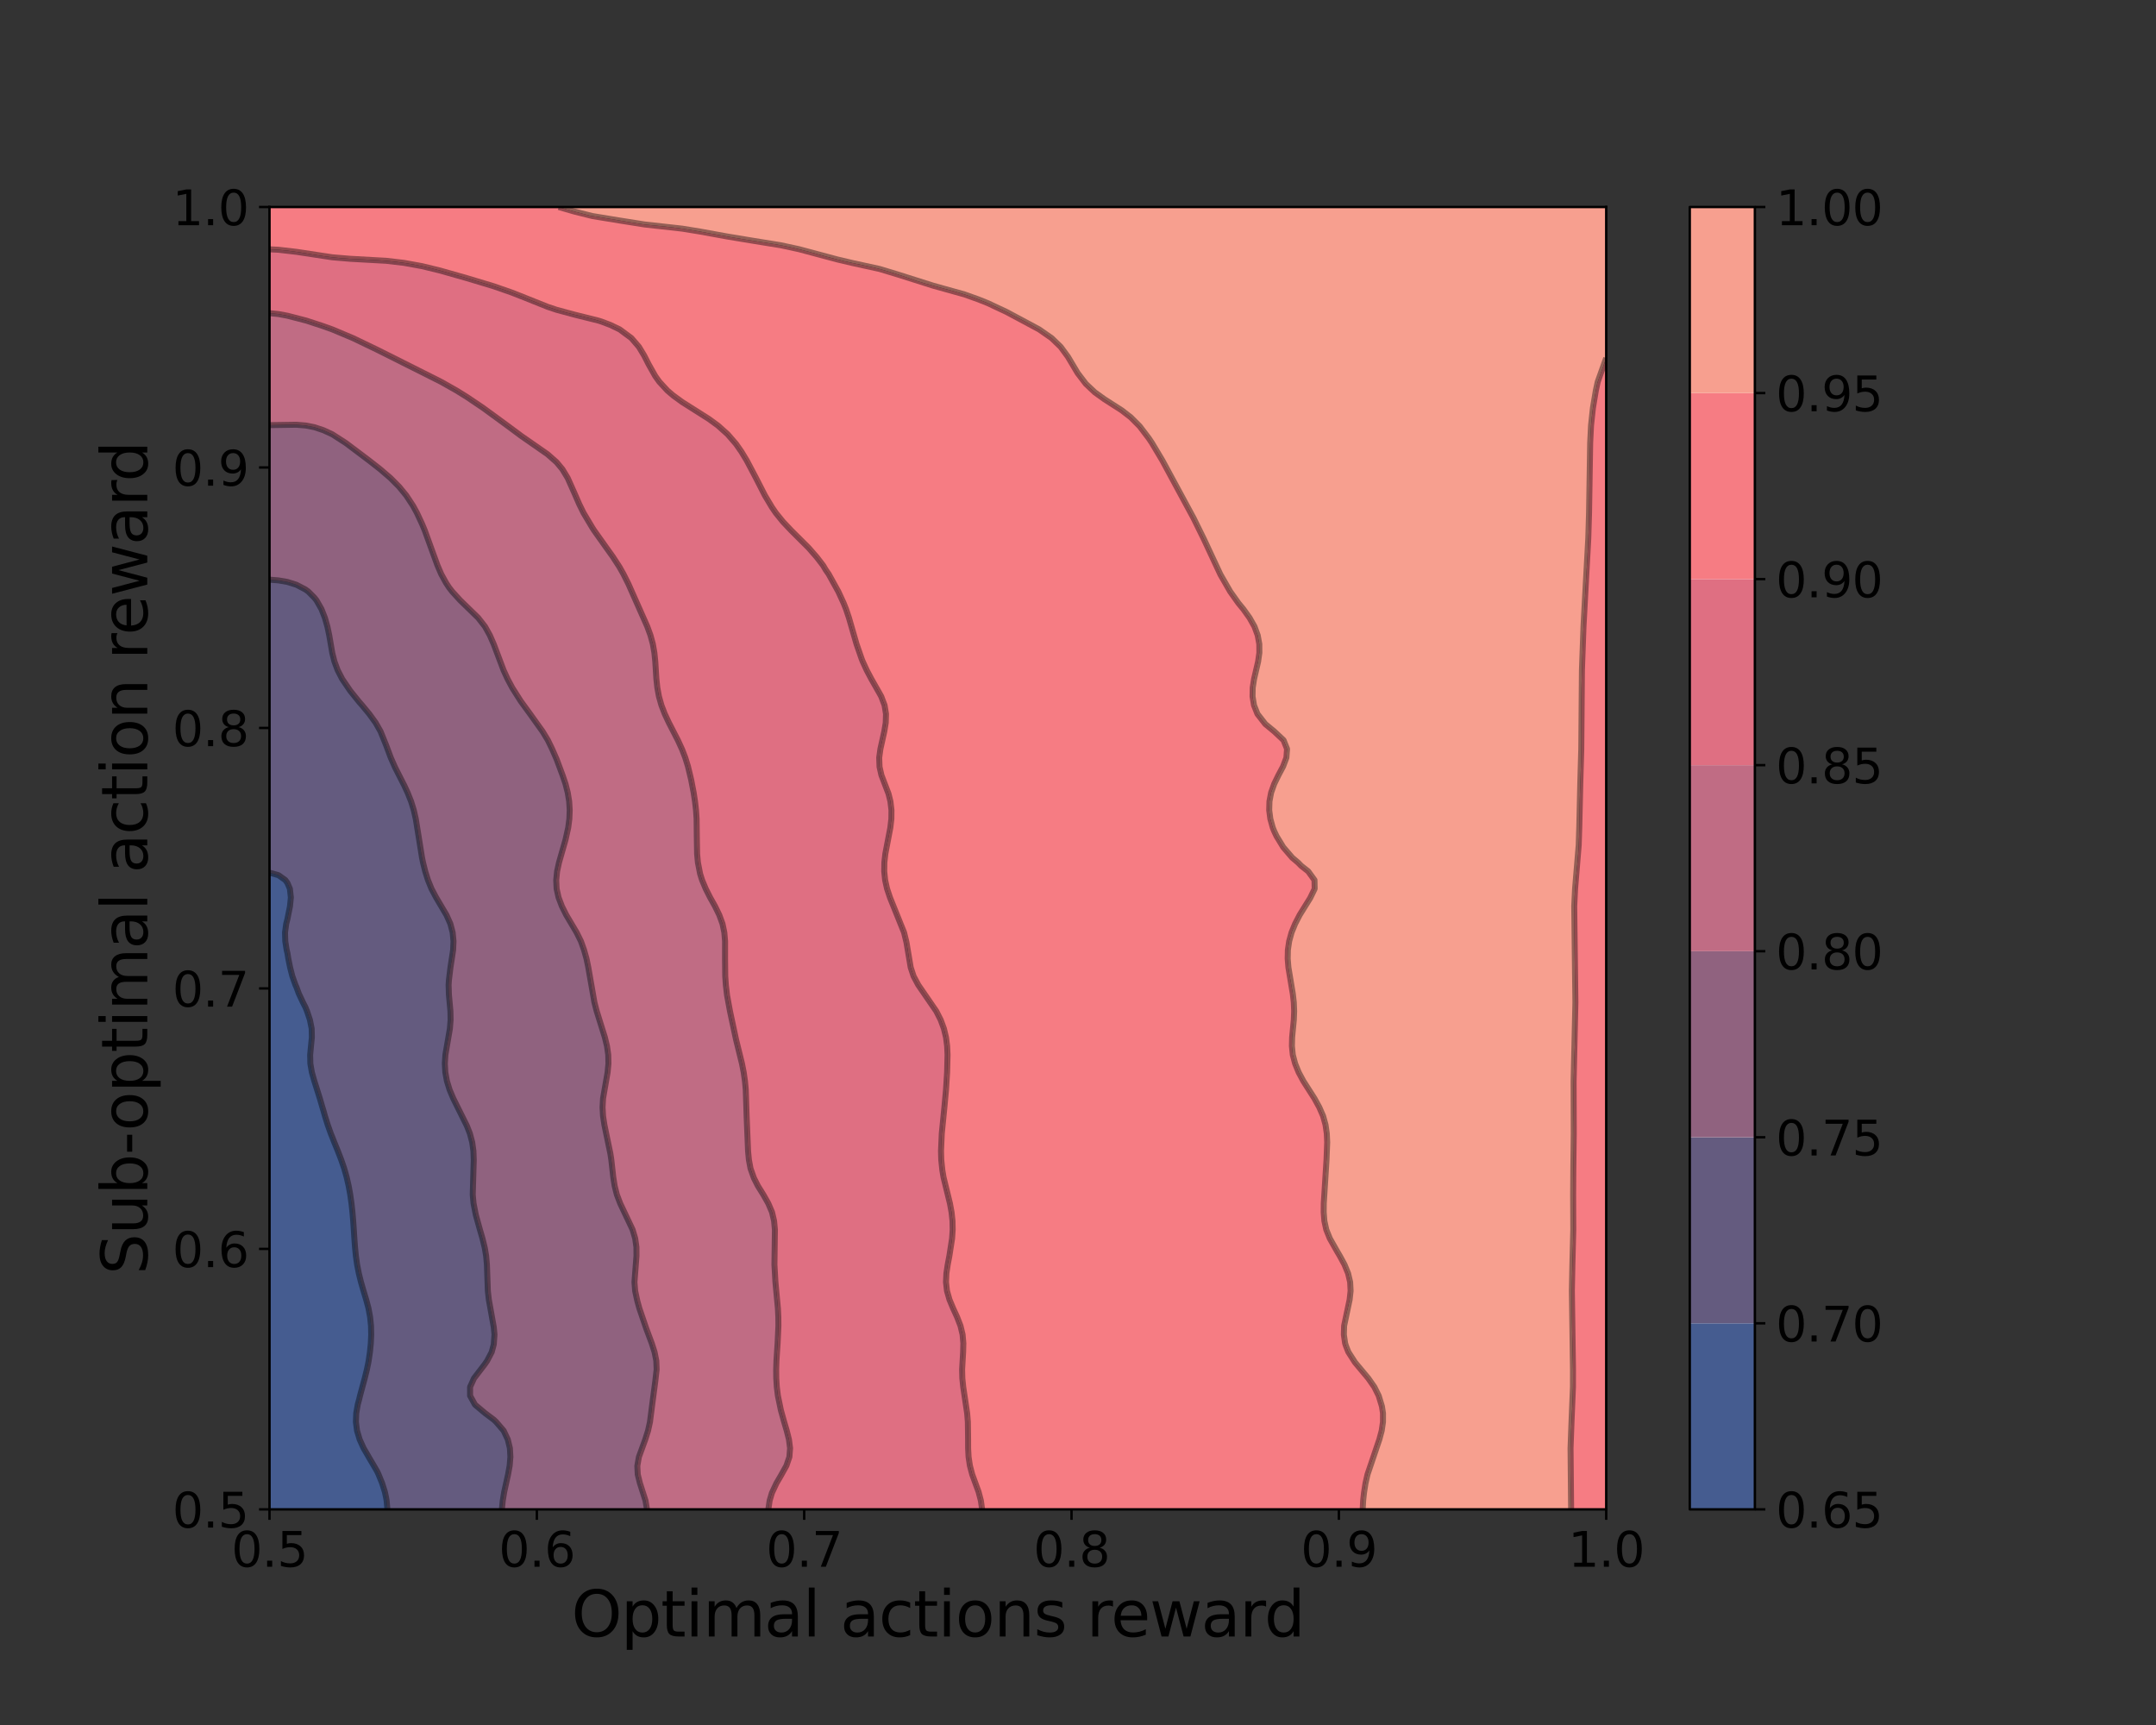 <?xml version="1.0" encoding="utf-8" standalone="no"?>
<!DOCTYPE svg PUBLIC "-//W3C//DTD SVG 1.1//EN"
  "http://www.w3.org/Graphics/SVG/1.1/DTD/svg11.dtd">
<svg height="576pt" version="1.1" viewBox="0 0 720 576" width="720pt" xmlns="http://www.w3.org/2000/svg" xmlns:xlink="http://www.w3.org/1999/xlink">
 <rect x="0" y="0" width="720" height="576" fill="#333333" stroke="none"/>
 <defs>
  <style type="text/css">*{stroke-linecap:butt;stroke-linejoin:round;}</style>
 </defs>
 <g id="figure_1">
  <g id="patch_1">
   <path d="M 0 576 
L 720 576 
L 720 0 
L 0 0 
z
" style="fill:none;"/>
  </g>
  <g id="axes_1">
   <g id="patch_2">
    <path d="M 90 504 
L 536.4 504 
L 536.4 69.12 
L 90 69.12 
z
" style="fill:none;"/>
   </g>
   <g id="PathCollection_1">
    <path clip-path="url(#p429a40452e)" d="M 92.996 504 
L 95.992 504 
L 98.988 504 
L 101.984 504 
L 104.98 504 
L 107.976 504 
L 110.972 504 
L 113.968 504 
L 116.964 504 
L 119.96 504 
L 122.956 504 
L 125.952 504 
L 128.948 504 
L 129.374 504 
L 129.114 501.081 
L 128.948 500.126 
L 128.527 498.163 
L 127.61 495.244 
L 126.416 492.325 
L 125.952 491.33 
L 124.838 489.407 
L 123.117 486.488 
L 122.956 486.187 
L 121.426 483.569 
L 120.103 480.651 
L 119.96 480.161 
L 119.234 477.732 
L 118.859 474.813 
L 118.965 471.895 
L 119.476 468.976 
L 119.96 467.191 
L 120.224 466.057 
L 121.016 463.139 
L 121.805 460.22 
L 122.524 457.301 
L 122.956 455.223 
L 123.113 454.383 
L 123.543 451.464 
L 123.837 448.546 
L 123.967 445.627 
L 123.899 442.708 
L 123.599 439.79 
L 123.058 436.871 
L 122.956 436.468 
L 122.279 433.952 
L 121.398 431.034 
L 120.552 428.115 
L 119.96 425.73 
L 119.83 425.196 
L 119.256 422.278 
L 118.845 419.359 
L 118.555 416.44 
L 118.339 413.522 
L 118.15 410.603 
L 117.949 407.684 
L 117.702 404.766 
L 117.383 401.847 
L 116.966 398.928 
L 116.964 398.914 
L 116.437 396.01 
L 115.774 393.091 
L 114.949 390.172 
L 113.968 387.321 
L 113.944 387.254 
L 112.824 384.335 
L 111.631 381.416 
L 110.972 379.735 
L 110.469 378.498 
L 109.432 375.579 
L 108.516 372.66 
L 107.976 370.727 
L 107.672 369.742 
L 106.819 366.823 
L 105.905 363.904 
L 104.98 360.992 
L 104.978 360.986 
L 104.148 358.067 
L 103.644 355.148 
L 103.577 352.23 
L 103.854 349.311 
L 104.148 346.392 
L 104.082 343.474 
L 103.5 340.555 
L 102.528 337.637 
L 101.984 336.309 
L 101.168 334.718 
L 99.801 331.799 
L 98.988 329.59 
L 98.665 328.881 
L 97.63 325.962 
L 96.881 323.043 
L 96.289 320.125 
L 95.992 318.291 
L 95.728 317.206 
L 95.267 314.287 
L 95.184 311.369 
L 95.581 308.45 
L 95.992 306.876 
L 96.254 305.531 
L 96.841 302.613 
L 97.134 299.694 
L 96.811 296.775 
L 95.992 294.849 
L 95.275 293.857 
L 92.996 292.232 
L 90 291.398 
L 90 293.857 
L 90 296.775 
L 90 299.694 
L 90 302.613 
L 90 305.531 
L 90 308.45 
L 90 311.369 
L 90 314.287 
L 90 317.206 
L 90 320.125 
L 90 323.043 
L 90 325.962 
L 90 328.881 
L 90 331.799 
L 90 334.718 
L 90 337.637 
L 90 340.555 
L 90 343.474 
L 90 346.392 
L 90 349.311 
L 90 352.23 
L 90 355.148 
L 90 358.067 
L 90 360.986 
L 90 363.904 
L 90 366.823 
L 90 369.742 
L 90 372.66 
L 90 375.579 
L 90 378.498 
L 90 381.416 
L 90 384.335 
L 90 387.254 
L 90 390.172 
L 90 393.091 
L 90 396.01 
L 90 398.928 
L 90 401.847 
L 90 404.766 
L 90 407.684 
L 90 410.603 
L 90 413.522 
L 90 416.44 
L 90 419.359 
L 90 422.278 
L 90 425.196 
L 90 428.115 
L 90 431.034 
L 90 433.952 
L 90 436.871 
L 90 439.79 
L 90 442.708 
L 90 445.627 
L 90 448.546 
L 90 451.464 
L 90 454.383 
L 90 457.301 
L 90 460.22 
L 90 463.139 
L 90 466.057 
L 90 468.976 
L 90 471.895 
L 90 474.813 
L 90 477.732 
L 90 480.651 
L 90 483.569 
L 90 486.488 
L 90 489.407 
L 90 492.325 
L 90 495.244 
L 90 498.163 
L 90 501.081 
L 90 504 
z
" style="fill:#455c90;"/>
   </g>
   <g id="PathCollection_2">
    <path clip-path="url(#p429a40452e)" d="M 131.944 504 
L 134.94 504 
L 137.936 504 
L 140.932 504 
L 143.928 504 
L 146.923 504 
L 149.919 504 
L 152.915 504 
L 155.911 504 
L 158.907 504 
L 161.903 504 
L 164.899 504 
L 167.606 504 
L 167.895 501.116 
L 167.898 501.081 
L 168.385 498.163 
L 169.018 495.244 
L 169.675 492.325 
L 170.203 489.407 
L 170.45 486.488 
L 170.282 483.569 
L 169.576 480.651 
L 168.203 477.732 
L 167.895 477.266 
L 165.695 474.813 
L 164.899 474.05 
L 162.019 471.895 
L 161.903 471.795 
L 158.907 469.283 
L 158.591 468.976 
L 156.987 466.057 
L 156.986 463.139 
L 158.307 460.22 
L 158.907 459.428 
L 160.512 457.301 
L 161.903 455.531 
L 162.69 454.383 
L 164.209 451.464 
L 164.899 448.903 
L 164.982 448.546 
L 165.133 445.627 
L 164.899 443.163 
L 164.857 442.708 
L 164.332 439.79 
L 163.746 436.871 
L 163.246 433.952 
L 162.917 431.034 
L 162.763 428.115 
L 162.705 425.196 
L 162.607 422.278 
L 162.345 419.359 
L 161.903 416.732 
L 161.852 416.44 
L 161.12 413.522 
L 160.268 410.603 
L 159.415 407.684 
L 158.907 405.689 
L 158.676 404.766 
L 158.147 401.847 
L 157.872 398.928 
L 157.829 396.01 
L 157.946 393.091 
L 158.116 390.172 
L 158.211 387.254 
L 158.102 384.335 
L 157.692 381.416 
L 156.92 378.498 
L 155.911 375.925 
L 155.779 375.579 
L 154.367 372.66 
L 152.915 369.929 
L 152.823 369.742 
L 151.388 366.823 
L 150.154 363.904 
L 149.919 363.179 
L 149.254 360.986 
L 148.718 358.067 
L 148.554 355.148 
L 148.74 352.23 
L 149.191 349.311 
L 149.757 346.392 
L 149.919 345.371 
L 150.241 343.474 
L 150.48 340.555 
L 150.42 337.637 
L 150.153 334.718 
L 149.919 332.188 
L 149.884 331.799 
L 149.812 328.881 
L 149.919 327.269 
L 150.01 325.962 
L 150.433 323.043 
L 150.929 320.125 
L 151.323 317.206 
L 151.447 314.287 
L 151.166 311.369 
L 150.397 308.45 
L 149.919 307.333 
L 149.093 305.531 
L 147.41 302.613 
L 146.923 301.844 
L 145.648 299.694 
L 144.101 296.775 
L 143.928 296.402 
L 142.916 293.857 
L 142.001 290.938 
L 141.272 288.019 
L 140.932 286.347 
L 140.693 285.101 
L 140.223 282.182 
L 139.797 279.263 
L 139.361 276.345 
L 138.849 273.426 
L 138.185 270.507 
L 137.936 269.626 
L 137.282 267.589 
L 136.111 264.67 
L 134.94 262.141 
L 134.732 261.751 
L 133.198 258.833 
L 131.944 256.265 
L 131.762 255.914 
L 130.5 252.995 
L 129.406 250.077 
L 128.948 248.834 
L 128.346 247.158 
L 127.088 244.239 
L 125.952 242.251 
L 125.437 241.321 
L 123.326 238.402 
L 122.956 237.973 
L 120.913 235.483 
L 119.96 234.4 
L 118.455 232.565 
L 116.964 230.678 
L 116.196 229.646 
L 114.279 226.728 
L 113.968 226.139 
L 112.778 223.809 
L 111.687 220.89 
L 110.972 218.06 
L 110.951 217.972 
L 110.442 215.053 
L 109.95 212.134 
L 109.335 209.216 
L 108.501 206.297 
L 107.976 204.94 
L 107.354 203.378 
L 105.689 200.46 
L 104.98 199.566 
L 102.969 197.541 
L 101.984 196.822 
L 98.988 195.26 
L 97.068 194.622 
L 95.992 194.321 
L 92.996 193.799 
L 90 193.559 
L 90 194.622 
L 90 197.541 
L 90 200.46 
L 90 203.378 
L 90 206.297 
L 90 209.216 
L 90 212.134 
L 90 215.053 
L 90 217.972 
L 90 220.89 
L 90 223.809 
L 90 226.728 
L 90 229.646 
L 90 232.565 
L 90 235.483 
L 90 238.402 
L 90 241.321 
L 90 244.239 
L 90 247.158 
L 90 250.077 
L 90 252.995 
L 90 255.914 
L 90 258.833 
L 90 261.751 
L 90 264.67 
L 90 267.589 
L 90 270.507 
L 90 273.426 
L 90 276.345 
L 90 279.263 
L 90 282.182 
L 90 285.101 
L 90 288.019 
L 90 290.938 
L 90 291.398 
L 92.996 292.232 
L 95.275 293.857 
L 95.992 294.849 
L 96.811 296.775 
L 97.134 299.694 
L 96.841 302.613 
L 96.254 305.531 
L 95.992 306.876 
L 95.581 308.45 
L 95.184 311.369 
L 95.267 314.287 
L 95.728 317.206 
L 95.992 318.291 
L 96.289 320.125 
L 96.881 323.043 
L 97.63 325.962 
L 98.665 328.881 
L 98.988 329.59 
L 99.801 331.799 
L 101.168 334.718 
L 101.984 336.309 
L 102.528 337.637 
L 103.5 340.555 
L 104.082 343.474 
L 104.148 346.392 
L 103.854 349.311 
L 103.577 352.23 
L 103.644 355.148 
L 104.148 358.067 
L 104.978 360.986 
L 104.98 360.992 
L 105.905 363.904 
L 106.819 366.823 
L 107.672 369.742 
L 107.976 370.727 
L 108.516 372.66 
L 109.432 375.579 
L 110.469 378.498 
L 110.972 379.735 
L 111.631 381.416 
L 112.824 384.335 
L 113.944 387.254 
L 113.968 387.321 
L 114.949 390.172 
L 115.774 393.091 
L 116.437 396.01 
L 116.964 398.914 
L 116.966 398.928 
L 117.383 401.847 
L 117.702 404.766 
L 117.949 407.684 
L 118.15 410.603 
L 118.339 413.522 
L 118.555 416.44 
L 118.845 419.359 
L 119.256 422.278 
L 119.83 425.196 
L 119.96 425.73 
L 120.552 428.115 
L 121.398 431.034 
L 122.279 433.952 
L 122.956 436.468 
L 123.058 436.871 
L 123.599 439.79 
L 123.899 442.708 
L 123.967 445.627 
L 123.837 448.546 
L 123.543 451.464 
L 123.113 454.383 
L 122.956 455.223 
L 122.524 457.301 
L 121.805 460.22 
L 121.016 463.139 
L 120.224 466.057 
L 119.96 467.191 
L 119.476 468.976 
L 118.965 471.895 
L 118.859 474.813 
L 119.234 477.732 
L 119.96 480.161 
L 120.103 480.651 
L 121.426 483.569 
L 122.956 486.187 
L 123.117 486.488 
L 124.838 489.407 
L 125.952 491.33 
L 126.416 492.325 
L 127.61 495.244 
L 128.527 498.163 
L 128.948 500.126 
L 129.114 501.081 
L 129.374 504 
z
" style="fill:#645b7f;"/>
   </g>
   <g id="PathCollection_3">
    <path clip-path="url(#p429a40452e)" d="M 167.895 504 
L 170.891 504 
L 173.887 504 
L 176.883 504 
L 179.879 504 
L 182.875 504 
L 185.871 504 
L 188.867 504 
L 191.863 504 
L 194.859 504 
L 197.855 504 
L 200.851 504 
L 203.847 504 
L 206.843 504 
L 209.839 504 
L 212.835 504 
L 215.831 504 
L 216.058 504 
L 215.831 502.523 
L 215.573 501.081 
L 214.685 498.163 
L 213.7 495.244 
L 212.976 492.325 
L 212.835 489.495 
L 212.83 489.407 
L 212.835 489.382 
L 213.366 486.488 
L 214.378 483.569 
L 215.494 480.651 
L 215.831 479.623 
L 216.416 477.732 
L 217.061 474.813 
L 217.487 471.895 
L 217.811 468.976 
L 218.149 466.057 
L 218.56 463.139 
L 218.827 461.308 
L 219.002 460.22 
L 219.286 457.301 
L 219.175 454.383 
L 218.827 452.686 
L 218.589 451.464 
L 217.658 448.546 
L 216.577 445.627 
L 215.831 443.657 
L 215.496 442.708 
L 214.466 439.79 
L 213.515 436.871 
L 212.835 434.397 
L 212.703 433.952 
L 212.109 431.034 
L 211.881 428.115 
L 212.002 425.196 
L 212.305 422.278 
L 212.556 419.359 
L 212.54 416.44 
L 212.121 413.522 
L 211.259 410.603 
L 210.03 407.684 
L 209.839 407.289 
L 208.526 404.766 
L 207.12 401.847 
L 206.843 401.122 
L 206.012 398.928 
L 205.269 396.01 
L 204.805 393.091 
L 204.481 390.172 
L 204.151 387.254 
L 203.847 385.26 
L 203.707 384.335 
L 203.128 381.416 
L 202.462 378.498 
L 201.836 375.579 
L 201.39 372.66 
L 201.226 369.742 
L 201.386 366.823 
L 201.822 363.904 
L 202.395 360.986 
L 202.911 358.067 
L 203.189 355.148 
L 203.125 352.23 
L 202.71 349.311 
L 202.001 346.392 
L 201.09 343.474 
L 200.851 342.762 
L 200.14 340.555 
L 199.269 337.637 
L 198.513 334.718 
L 197.875 331.799 
L 197.855 331.691 
L 197.405 328.881 
L 196.959 325.962 
L 196.47 323.043 
L 195.866 320.125 
L 195.046 317.206 
L 194.859 316.712 
L 194.003 314.287 
L 192.559 311.369 
L 191.863 310.256 
L 190.871 308.45 
L 189.104 305.531 
L 188.867 305.118 
L 187.65 302.613 
L 186.538 299.694 
L 185.887 296.775 
L 185.871 296.457 
L 185.751 293.857 
L 185.871 292.656 
L 186.047 290.938 
L 186.68 288.019 
L 187.497 285.101 
L 188.364 282.182 
L 188.867 280.376 
L 189.155 279.263 
L 189.76 276.345 
L 190.141 273.426 
L 190.257 270.507 
L 190.078 267.589 
L 189.598 264.67 
L 188.867 261.79 
L 188.856 261.751 
L 187.864 258.833 
L 186.79 255.914 
L 185.871 253.493 
L 185.659 252.995 
L 184.375 250.077 
L 182.964 247.158 
L 182.875 246.993 
L 181.196 244.239 
L 179.879 242.257 
L 179.195 241.321 
L 177.026 238.402 
L 176.883 238.209 
L 174.852 235.483 
L 173.887 234.098 
L 172.855 232.565 
L 171.066 229.646 
L 170.891 229.331 
L 169.512 226.728 
L 168.169 223.809 
L 167.895 223.133 
L 167.007 220.89 
L 165.939 217.972 
L 164.899 215.14 
L 164.865 215.053 
L 163.59 212.134 
L 161.963 209.216 
L 161.903 209.127 
L 159.689 206.297 
L 158.907 205.455 
L 156.786 203.378 
L 155.911 202.566 
L 153.69 200.46 
L 152.915 199.684 
L 151.022 197.541 
L 149.919 196.111 
L 148.95 194.622 
L 147.348 191.704 
L 146.923 190.816 
L 146.094 188.785 
L 145.009 185.866 
L 143.965 182.948 
L 143.928 182.847 
L 142.951 180.029 
L 141.849 177.11 
L 140.932 174.921 
L 140.624 174.192 
L 139.232 171.273 
L 137.936 168.89 
L 137.619 168.354 
L 135.668 165.436 
L 134.94 164.473 
L 133.277 162.517 
L 131.944 161.096 
L 130.372 159.598 
L 128.948 158.317 
L 126.967 156.68 
L 125.952 155.859 
L 123.239 153.761 
L 122.956 153.543 
L 119.96 151.264 
L 119.409 150.842 
L 116.964 149.012 
L 115.484 147.924 
L 113.968 146.885 
L 110.972 145.017 
L 110.949 145.005 
L 107.976 143.639 
L 104.98 142.648 
L 102.146 142.086 
L 101.984 142.057 
L 98.988 141.824 
L 95.992 141.805 
L 92.996 141.886 
L 90 141.96 
L 90 142.086 
L 90 145.005 
L 90 147.924 
L 90 150.842 
L 90 153.761 
L 90 156.68 
L 90 159.598 
L 90 162.517 
L 90 165.436 
L 90 168.354 
L 90 171.273 
L 90 174.192 
L 90 177.11 
L 90 180.029 
L 90 182.948 
L 90 185.866 
L 90 188.785 
L 90 191.704 
L 90 193.559 
L 92.996 193.799 
L 95.992 194.321 
L 97.068 194.622 
L 98.988 195.26 
L 101.984 196.822 
L 102.969 197.541 
L 104.98 199.566 
L 105.689 200.46 
L 107.354 203.378 
L 107.976 204.94 
L 108.501 206.297 
L 109.335 209.216 
L 109.95 212.134 
L 110.442 215.053 
L 110.951 217.972 
L 110.972 218.06 
L 111.687 220.89 
L 112.778 223.809 
L 113.968 226.139 
L 114.279 226.728 
L 116.196 229.646 
L 116.964 230.678 
L 118.455 232.565 
L 119.96 234.4 
L 120.913 235.483 
L 122.956 237.973 
L 123.326 238.402 
L 125.437 241.321 
L 125.952 242.251 
L 127.088 244.239 
L 128.346 247.158 
L 128.948 248.834 
L 129.406 250.077 
L 130.5 252.995 
L 131.762 255.914 
L 131.944 256.265 
L 133.198 258.833 
L 134.732 261.751 
L 134.94 262.141 
L 136.111 264.67 
L 137.282 267.589 
L 137.936 269.626 
L 138.185 270.507 
L 138.849 273.426 
L 139.361 276.345 
L 139.797 279.263 
L 140.223 282.182 
L 140.693 285.101 
L 140.932 286.347 
L 141.272 288.019 
L 142.001 290.938 
L 142.916 293.857 
L 143.928 296.402 
L 144.101 296.775 
L 145.648 299.694 
L 146.923 301.844 
L 147.41 302.613 
L 149.093 305.531 
L 149.919 307.333 
L 150.397 308.45 
L 151.166 311.369 
L 151.447 314.287 
L 151.323 317.206 
L 150.929 320.125 
L 150.433 323.043 
L 150.01 325.962 
L 149.919 327.269 
L 149.812 328.881 
L 149.884 331.799 
L 149.919 332.188 
L 150.153 334.718 
L 150.42 337.637 
L 150.48 340.555 
L 150.241 343.474 
L 149.919 345.371 
L 149.757 346.392 
L 149.191 349.311 
L 148.74 352.23 
L 148.554 355.148 
L 148.718 358.067 
L 149.254 360.986 
L 149.919 363.179 
L 150.154 363.904 
L 151.388 366.823 
L 152.823 369.742 
L 152.915 369.929 
L 154.367 372.66 
L 155.779 375.579 
L 155.911 375.925 
L 156.92 378.498 
L 157.692 381.416 
L 158.102 384.335 
L 158.211 387.254 
L 158.116 390.172 
L 157.946 393.091 
L 157.829 396.01 
L 157.872 398.928 
L 158.147 401.847 
L 158.676 404.766 
L 158.907 405.689 
L 159.415 407.684 
L 160.268 410.603 
L 161.12 413.522 
L 161.852 416.44 
L 161.903 416.732 
L 162.345 419.359 
L 162.607 422.278 
L 162.705 425.196 
L 162.763 428.115 
L 162.917 431.034 
L 163.246 433.952 
L 163.746 436.871 
L 164.332 439.79 
L 164.857 442.708 
L 164.899 443.163 
L 165.133 445.627 
L 164.982 448.546 
L 164.899 448.903 
L 164.209 451.464 
L 162.69 454.383 
L 161.903 455.531 
L 160.512 457.301 
L 158.907 459.428 
L 158.307 460.22 
L 156.986 463.139 
L 156.987 466.057 
L 158.591 468.976 
L 158.907 469.283 
L 161.903 471.795 
L 162.019 471.895 
L 164.899 474.05 
L 165.695 474.813 
L 167.895 477.266 
L 168.203 477.732 
L 169.576 480.651 
L 170.282 483.569 
L 170.45 486.488 
L 170.203 489.407 
L 169.675 492.325 
L 169.018 495.244 
L 168.385 498.163 
L 167.898 501.081 
L 167.895 501.116 
L 167.606 504 
z
" style="fill:#90627f;"/>
   </g>
   <g id="PathCollection_4">
    <path clip-path="url(#p429a40452e)" d="M 215.831 502.523 
L 216.058 504 
L 218.827 504 
L 221.823 504 
L 224.819 504 
L 227.815 504 
L 230.811 504 
L 233.807 504 
L 236.803 504 
L 239.799 504 
L 242.795 504 
L 245.791 504 
L 248.787 504 
L 251.783 504 
L 254.779 504 
L 256.591 504 
L 257.018 501.081 
L 257.774 498.528 
L 257.898 498.163 
L 259.307 495.244 
L 260.77 492.748 
L 261.032 492.325 
L 262.625 489.407 
L 263.622 486.488 
L 263.766 484.746 
L 263.848 483.569 
L 263.766 482.942 
L 263.471 480.651 
L 262.734 477.732 
L 261.873 474.813 
L 261.038 471.895 
L 260.77 470.849 
L 260.321 468.976 
L 259.78 466.057 
L 259.421 463.139 
L 259.235 460.22 
L 259.203 457.301 
L 259.296 454.383 
L 259.474 451.464 
L 259.681 448.546 
L 259.857 445.627 
L 259.951 442.708 
L 259.926 439.79 
L 259.779 436.871 
L 259.535 433.952 
L 259.241 431.034 
L 258.958 428.115 
L 258.739 425.196 
L 258.624 422.278 
L 258.621 419.359 
L 258.704 416.44 
L 258.798 413.522 
L 258.782 410.603 
L 258.504 407.684 
L 257.82 404.766 
L 257.774 404.642 
L 256.574 401.847 
L 254.931 398.928 
L 254.779 398.668 
L 253.113 396.01 
L 251.783 393.39 
L 251.631 393.091 
L 250.636 390.172 
L 250.094 387.254 
L 249.818 384.335 
L 249.663 381.416 
L 249.544 378.498 
L 249.433 375.579 
L 249.335 372.66 
L 249.256 369.742 
L 249.181 366.823 
L 249.051 363.904 
L 248.787 361.055 
L 248.781 360.986 
L 248.361 358.067 
L 247.785 355.148 
L 247.102 352.23 
L 246.371 349.311 
L 245.791 347.064 
L 245.649 346.392 
L 245.011 343.474 
L 244.383 340.555 
L 243.775 337.637 
L 243.205 334.718 
L 242.795 332.303 
L 242.72 331.799 
L 242.398 328.881 
L 242.196 325.962 
L 242.117 323.043 
L 242.132 320.125 
L 242.175 317.206 
L 242.14 314.287 
L 241.888 311.369 
L 241.277 308.45 
L 240.208 305.531 
L 239.799 304.722 
L 238.786 302.613 
L 237.149 299.694 
L 236.803 299.09 
L 235.679 296.775 
L 234.459 293.857 
L 233.807 291.786 
L 233.583 290.938 
L 233.071 288.019 
L 232.799 285.101 
L 232.703 282.182 
L 232.7 279.263 
L 232.703 276.345 
L 232.632 273.426 
L 232.434 270.507 
L 232.098 267.589 
L 231.649 264.67 
L 231.115 261.751 
L 230.811 260.331 
L 230.493 258.833 
L 229.751 255.914 
L 228.843 252.995 
L 227.815 250.314 
L 227.723 250.077 
L 226.374 247.158 
L 224.885 244.239 
L 224.819 244.112 
L 223.371 241.321 
L 222.005 238.402 
L 221.823 237.93 
L 220.88 235.483 
L 220.058 232.565 
L 219.52 229.646 
L 219.201 226.728 
L 219.008 223.809 
L 218.83 220.89 
L 218.827 220.855 
L 218.535 217.972 
L 218.022 215.053 
L 217.227 212.134 
L 216.162 209.216 
L 215.831 208.459 
L 214.903 206.297 
L 213.591 203.378 
L 212.835 201.706 
L 212.294 200.46 
L 211.009 197.541 
L 209.839 194.951 
L 209.687 194.622 
L 208.213 191.704 
L 206.843 189.274 
L 206.547 188.785 
L 204.628 185.866 
L 203.847 184.743 
L 202.542 182.948 
L 200.851 180.617 
L 200.421 180.029 
L 198.395 177.11 
L 197.855 176.273 
L 196.543 174.192 
L 194.876 171.273 
L 194.859 171.24 
L 193.439 168.354 
L 192.151 165.436 
L 191.863 164.733 
L 190.924 162.517 
L 189.574 159.598 
L 188.867 158.342 
L 187.813 156.68 
L 185.871 154.34 
L 185.316 153.761 
L 182.875 151.692 
L 181.776 150.842 
L 179.879 149.548 
L 177.516 147.924 
L 176.883 147.516 
L 173.887 145.44 
L 173.317 145.005 
L 170.891 143.259 
L 169.379 142.086 
L 167.895 141.009 
L 165.455 139.168 
L 164.899 138.773 
L 161.903 136.614 
L 161.397 136.249 
L 158.907 134.534 
L 157.108 133.33 
L 155.911 132.548 
L 152.915 130.678 
L 152.469 130.412 
L 149.919 128.909 
L 147.304 127.493 
L 146.923 127.284 
L 143.928 125.728 
L 141.541 124.574 
L 140.932 124.264 
L 137.936 122.785 
L 135.567 121.656 
L 134.94 121.331 
L 131.944 119.809 
L 129.771 118.737 
L 128.948 118.305 
L 125.952 116.78 
L 124.002 115.819 
L 122.956 115.309 
L 119.96 113.875 
L 117.885 112.9 
L 116.964 112.503 
L 113.968 111.223 
L 110.972 109.996 
L 110.935 109.981 
L 107.976 108.926 
L 104.98 107.914 
L 102.318 107.063 
L 101.984 106.964 
L 98.988 106.147 
L 95.992 105.426 
L 92.996 104.868 
L 90 104.559 
L 90 107.063 
L 90 109.981 
L 90 112.9 
L 90 115.819 
L 90 118.737 
L 90 121.656 
L 90 124.574 
L 90 127.493 
L 90 130.412 
L 90 133.33 
L 90 136.249 
L 90 139.168 
L 90 141.96 
L 92.996 141.886 
L 95.992 141.805 
L 98.988 141.824 
L 101.984 142.057 
L 102.146 142.086 
L 104.98 142.648 
L 107.976 143.639 
L 110.949 145.005 
L 110.972 145.017 
L 113.968 146.885 
L 115.484 147.924 
L 116.964 149.012 
L 119.409 150.842 
L 119.96 151.264 
L 122.956 153.543 
L 123.239 153.761 
L 125.952 155.859 
L 126.967 156.68 
L 128.948 158.317 
L 130.372 159.598 
L 131.944 161.096 
L 133.277 162.517 
L 134.94 164.473 
L 135.668 165.436 
L 137.619 168.354 
L 137.936 168.89 
L 139.232 171.273 
L 140.624 174.192 
L 140.932 174.921 
L 141.849 177.11 
L 142.951 180.029 
L 143.928 182.847 
L 143.965 182.948 
L 145.009 185.866 
L 146.094 188.785 
L 146.923 190.816 
L 147.348 191.704 
L 148.95 194.622 
L 149.919 196.111 
L 151.022 197.541 
L 152.915 199.684 
L 153.69 200.46 
L 155.911 202.566 
L 156.786 203.378 
L 158.907 205.455 
L 159.689 206.297 
L 161.903 209.127 
L 161.963 209.216 
L 163.59 212.134 
L 164.865 215.053 
L 164.899 215.14 
L 165.939 217.972 
L 167.007 220.89 
L 167.895 223.133 
L 168.169 223.809 
L 169.512 226.728 
L 170.891 229.331 
L 171.066 229.646 
L 172.855 232.565 
L 173.887 234.098 
L 174.852 235.483 
L 176.883 238.209 
L 177.026 238.402 
L 179.195 241.321 
L 179.879 242.257 
L 181.196 244.239 
L 182.875 246.993 
L 182.964 247.158 
L 184.375 250.077 
L 185.659 252.995 
L 185.871 253.493 
L 186.79 255.914 
L 187.864 258.833 
L 188.856 261.751 
L 188.867 261.79 
L 189.598 264.67 
L 190.078 267.589 
L 190.257 270.507 
L 190.141 273.426 
L 189.76 276.345 
L 189.155 279.263 
L 188.867 280.376 
L 188.364 282.182 
L 187.497 285.101 
L 186.68 288.019 
L 186.047 290.938 
L 185.871 292.656 
L 185.751 293.857 
L 185.871 296.457 
L 185.887 296.775 
L 186.538 299.694 
L 187.65 302.613 
L 188.867 305.118 
L 189.104 305.531 
L 190.871 308.45 
L 191.863 310.256 
L 192.559 311.369 
L 194.003 314.287 
L 194.859 316.712 
L 195.046 317.206 
L 195.866 320.125 
L 196.47 323.043 
L 196.959 325.962 
L 197.405 328.881 
L 197.855 331.691 
L 197.875 331.799 
L 198.513 334.718 
L 199.269 337.637 
L 200.14 340.555 
L 200.851 342.762 
L 201.09 343.474 
L 202.001 346.392 
L 202.71 349.311 
L 203.125 352.23 
L 203.189 355.148 
L 202.911 358.067 
L 202.395 360.986 
L 201.822 363.904 
L 201.386 366.823 
L 201.226 369.742 
L 201.39 372.66 
L 201.836 375.579 
L 202.462 378.498 
L 203.128 381.416 
L 203.707 384.335 
L 203.847 385.26 
L 204.151 387.254 
L 204.481 390.172 
L 204.805 393.091 
L 205.269 396.01 
L 206.012 398.928 
L 206.843 401.122 
L 207.12 401.847 
L 208.526 404.766 
L 209.839 407.289 
L 210.03 407.684 
L 211.259 410.603 
L 212.121 413.522 
L 212.54 416.44 
L 212.556 419.359 
L 212.305 422.278 
L 212.002 425.196 
L 211.881 428.115 
L 212.109 431.034 
L 212.703 433.952 
L 212.835 434.397 
L 213.515 436.871 
L 214.466 439.79 
L 215.496 442.708 
L 215.831 443.657 
L 216.577 445.627 
L 217.658 448.546 
L 218.589 451.464 
L 218.827 452.686 
L 219.175 454.383 
L 219.286 457.301 
L 219.002 460.22 
L 218.827 461.308 
L 218.56 463.139 
L 218.149 466.057 
L 217.811 468.976 
L 217.487 471.895 
L 217.061 474.813 
L 216.416 477.732 
L 215.831 479.623 
L 215.494 480.651 
L 214.378 483.569 
L 213.366 486.488 
L 212.835 489.382 
L 212.83 489.407 
L 212.835 489.495 
L 212.976 492.325 
L 213.7 495.244 
L 214.685 498.163 
L 215.573 501.081 
z
" style="fill:#c06c84;"/>
   </g>
   <g id="PathCollection_5">
    <path clip-path="url(#p429a40452e)" d="M 257.774 504 
L 260.77 504 
L 263.766 504 
L 266.762 504 
L 269.758 504 
L 272.754 504 
L 275.75 504 
L 278.746 504 
L 281.742 504 
L 284.738 504 
L 287.734 504 
L 290.73 504 
L 293.726 504 
L 296.722 504 
L 299.718 504 
L 302.714 504 
L 305.71 504 
L 308.706 504 
L 311.702 504 
L 314.698 504 
L 317.694 504 
L 320.69 504 
L 323.686 504 
L 326.682 504 
L 327.982 504 
L 327.566 501.081 
L 326.805 498.163 
L 326.682 497.782 
L 325.707 495.244 
L 324.669 492.325 
L 323.901 489.407 
L 323.686 487.986 
L 323.46 486.488 
L 323.306 483.569 
L 323.301 480.651 
L 323.307 477.732 
L 323.219 474.813 
L 322.983 471.895 
L 322.599 468.976 
L 322.125 466.057 
L 321.674 463.139 
L 321.373 460.22 
L 321.3 457.301 
L 321.433 454.383 
L 321.637 451.464 
L 321.713 448.546 
L 321.46 445.627 
L 320.755 442.708 
L 320.69 442.535 
L 319.63 439.79 
L 318.296 436.871 
L 317.694 435.463 
L 317.073 433.952 
L 316.247 431.034 
L 315.919 428.115 
L 316.052 425.196 
L 316.491 422.278 
L 317.046 419.359 
L 317.557 416.44 
L 317.694 415.345 
L 317.954 413.522 
L 318.148 410.603 
L 318.092 407.684 
L 317.772 404.766 
L 317.694 404.359 
L 317.233 401.847 
L 316.521 398.928 
L 315.761 396.01 
L 315.093 393.091 
L 314.698 390.735 
L 314.609 390.172 
L 314.333 387.254 
L 314.252 384.335 
L 314.325 381.416 
L 314.509 378.498 
L 314.698 376.316 
L 314.765 375.579 
L 315.07 372.66 
L 315.384 369.742 
L 315.675 366.823 
L 315.921 363.904 
L 316.124 360.986 
L 316.288 358.067 
L 316.405 355.148 
L 316.433 352.23 
L 316.302 349.311 
L 315.924 346.392 
L 315.222 343.474 
L 314.698 342.008 
L 314.146 340.555 
L 312.664 337.637 
L 311.702 336.047 
L 310.803 334.718 
L 308.706 331.819 
L 308.691 331.799 
L 306.653 328.881 
L 305.71 327.151 
L 305.095 325.962 
L 304.129 323.043 
L 303.574 320.125 
L 303.159 317.206 
L 302.714 314.643 
L 302.656 314.287 
L 301.914 311.369 
L 300.916 308.45 
L 299.718 305.548 
L 299.711 305.531 
L 298.415 302.613 
L 297.212 299.694 
L 296.722 298.245 
L 296.238 296.775 
L 295.588 293.857 
L 295.289 290.938 
L 295.331 288.019 
L 295.66 285.101 
L 296.188 282.182 
L 296.722 279.603 
L 296.797 279.263 
L 297.338 276.345 
L 297.676 273.426 
L 297.707 270.507 
L 297.358 267.589 
L 296.722 265.037 
L 296.611 264.67 
L 295.458 261.751 
L 294.352 258.833 
L 293.726 256.062 
L 293.69 255.914 
L 293.611 252.995 
L 293.726 252.285 
L 294.016 250.077 
L 294.652 247.158 
L 295.315 244.239 
L 295.796 241.321 
L 295.884 238.402 
L 295.403 235.483 
L 294.295 232.565 
L 293.726 231.536 
L 292.714 229.646 
L 290.992 226.728 
L 290.73 226.276 
L 289.447 223.809 
L 288.107 220.89 
L 287.734 219.952 
L 286.996 217.972 
L 286.037 215.053 
L 285.162 212.134 
L 284.738 210.575 
L 284.345 209.216 
L 283.508 206.297 
L 282.528 203.378 
L 281.742 201.406 
L 281.349 200.46 
L 279.964 197.541 
L 278.746 195.348 
L 278.391 194.622 
L 276.738 191.704 
L 275.75 190.278 
L 274.864 188.785 
L 272.754 186.042 
L 272.633 185.866 
L 270.057 182.948 
L 269.758 182.666 
L 267.164 180.029 
L 266.762 179.655 
L 264.199 177.11 
L 263.766 176.674 
L 261.451 174.192 
L 260.77 173.381 
L 259.087 171.273 
L 257.774 169.347 
L 257.12 168.354 
L 255.443 165.436 
L 254.779 164.166 
L 253.921 162.517 
L 252.456 159.598 
L 251.783 158.271 
L 250.958 156.68 
L 249.375 153.761 
L 248.787 152.746 
L 247.607 150.842 
L 245.791 148.233 
L 245.551 147.924 
L 242.996 145.005 
L 242.795 144.8 
L 239.799 142.141 
L 239.729 142.086 
L 236.803 139.948 
L 235.616 139.168 
L 233.807 138.004 
L 230.929 136.249 
L 230.811 136.175 
L 227.815 134.247 
L 226.489 133.33 
L 224.819 132.071 
L 222.876 130.412 
L 221.823 129.363 
L 220.192 127.493 
L 218.827 125.583 
L 218.184 124.574 
L 216.617 121.656 
L 215.831 120.134 
L 215.132 118.737 
L 213.374 115.819 
L 212.835 115.15 
L 210.866 112.9 
L 209.839 112.051 
L 206.919 109.981 
L 206.843 109.939 
L 203.847 108.51 
L 200.851 107.371 
L 199.875 107.063 
L 197.855 106.503 
L 194.859 105.772 
L 191.863 105.066 
L 188.867 104.304 
L 188.336 104.144 
L 185.871 103.447 
L 182.875 102.446 
L 179.879 101.294 
L 179.718 101.225 
L 176.883 100.089 
L 173.887 98.852 
L 172.554 98.307 
L 170.891 97.679 
L 167.895 96.6 
L 164.899 95.588 
L 164.287 95.388 
L 161.903 94.667 
L 158.907 93.776 
L 155.911 92.88 
L 154.561 92.469 
L 152.915 92.004 
L 149.919 91.155 
L 146.923 90.327 
L 143.951 89.551 
L 143.928 89.545 
L 140.932 88.871 
L 137.936 88.279 
L 134.94 87.782 
L 131.944 87.383 
L 128.948 87.081 
L 125.952 86.862 
L 122.956 86.701 
L 121.449 86.632 
L 119.96 86.566 
L 116.964 86.413 
L 113.968 86.204 
L 110.972 85.91 
L 107.976 85.523 
L 104.98 85.061 
L 101.984 84.565 
L 98.988 84.09 
L 96.187 83.713 
L 95.992 83.687 
L 92.996 83.396 
L 90 83.245 
L 90 83.713 
L 90 86.632 
L 90 89.551 
L 90 92.469 
L 90 95.388 
L 90 98.307 
L 90 101.225 
L 90 104.144 
L 90 104.559 
L 92.996 104.868 
L 95.992 105.426 
L 98.988 106.147 
L 101.984 106.964 
L 102.318 107.063 
L 104.98 107.914 
L 107.976 108.926 
L 110.935 109.981 
L 110.972 109.996 
L 113.968 111.223 
L 116.964 112.503 
L 117.885 112.9 
L 119.96 113.875 
L 122.956 115.309 
L 124.002 115.819 
L 125.952 116.78 
L 128.948 118.305 
L 129.771 118.737 
L 131.944 119.809 
L 134.94 121.331 
L 135.567 121.656 
L 137.936 122.785 
L 140.932 124.264 
L 141.541 124.574 
L 143.928 125.728 
L 146.923 127.284 
L 147.304 127.493 
L 149.919 128.909 
L 152.469 130.412 
L 152.915 130.678 
L 155.911 132.548 
L 157.108 133.33 
L 158.907 134.534 
L 161.397 136.249 
L 161.903 136.614 
L 164.899 138.773 
L 165.455 139.168 
L 167.895 141.009 
L 169.379 142.086 
L 170.891 143.259 
L 173.317 145.005 
L 173.887 145.44 
L 176.883 147.516 
L 177.516 147.924 
L 179.879 149.548 
L 181.776 150.842 
L 182.875 151.692 
L 185.316 153.761 
L 185.871 154.34 
L 187.813 156.68 
L 188.867 158.342 
L 189.574 159.598 
L 190.924 162.517 
L 191.863 164.733 
L 192.151 165.436 
L 193.439 168.354 
L 194.859 171.24 
L 194.876 171.273 
L 196.543 174.192 
L 197.855 176.273 
L 198.395 177.11 
L 200.421 180.029 
L 200.851 180.617 
L 202.542 182.948 
L 203.847 184.743 
L 204.628 185.866 
L 206.547 188.785 
L 206.843 189.274 
L 208.213 191.704 
L 209.687 194.622 
L 209.839 194.951 
L 211.009 197.541 
L 212.294 200.46 
L 212.835 201.706 
L 213.591 203.378 
L 214.903 206.297 
L 215.831 208.459 
L 216.162 209.216 
L 217.227 212.134 
L 218.022 215.053 
L 218.535 217.972 
L 218.827 220.855 
L 218.83 220.89 
L 219.008 223.809 
L 219.201 226.728 
L 219.52 229.646 
L 220.058 232.565 
L 220.88 235.483 
L 221.823 237.93 
L 222.005 238.402 
L 223.371 241.321 
L 224.819 244.112 
L 224.885 244.239 
L 226.374 247.158 
L 227.723 250.077 
L 227.815 250.314 
L 228.843 252.995 
L 229.751 255.914 
L 230.493 258.833 
L 230.811 260.331 
L 231.115 261.751 
L 231.649 264.67 
L 232.098 267.589 
L 232.434 270.507 
L 232.632 273.426 
L 232.703 276.345 
L 232.7 279.263 
L 232.703 282.182 
L 232.799 285.101 
L 233.071 288.019 
L 233.583 290.938 
L 233.807 291.786 
L 234.459 293.857 
L 235.679 296.775 
L 236.803 299.09 
L 237.149 299.694 
L 238.786 302.613 
L 239.799 304.722 
L 240.208 305.531 
L 241.277 308.45 
L 241.888 311.369 
L 242.14 314.287 
L 242.175 317.206 
L 242.132 320.125 
L 242.117 323.043 
L 242.196 325.962 
L 242.398 328.881 
L 242.72 331.799 
L 242.795 332.303 
L 243.205 334.718 
L 243.775 337.637 
L 244.383 340.555 
L 245.011 343.474 
L 245.649 346.392 
L 245.791 347.064 
L 246.371 349.311 
L 247.102 352.23 
L 247.785 355.148 
L 248.361 358.067 
L 248.781 360.986 
L 248.787 361.055 
L 249.051 363.904 
L 249.181 366.823 
L 249.256 369.742 
L 249.335 372.66 
L 249.433 375.579 
L 249.544 378.498 
L 249.663 381.416 
L 249.818 384.335 
L 250.094 387.254 
L 250.636 390.172 
L 251.631 393.091 
L 251.783 393.39 
L 253.113 396.01 
L 254.779 398.668 
L 254.931 398.928 
L 256.574 401.847 
L 257.774 404.642 
L 257.82 404.766 
L 258.504 407.684 
L 258.782 410.603 
L 258.798 413.522 
L 258.704 416.44 
L 258.621 419.359 
L 258.624 422.278 
L 258.739 425.196 
L 258.958 428.115 
L 259.241 431.034 
L 259.535 433.952 
L 259.779 436.871 
L 259.926 439.79 
L 259.951 442.708 
L 259.857 445.627 
L 259.681 448.546 
L 259.474 451.464 
L 259.296 454.383 
L 259.203 457.301 
L 259.235 460.22 
L 259.421 463.139 
L 259.78 466.057 
L 260.321 468.976 
L 260.77 470.849 
L 261.038 471.895 
L 261.873 474.813 
L 262.734 477.732 
L 263.471 480.651 
L 263.766 482.942 
L 263.848 483.569 
L 263.766 484.746 
L 263.622 486.488 
L 262.625 489.407 
L 261.032 492.325 
L 260.77 492.748 
L 259.307 495.244 
L 257.898 498.163 
L 257.774 498.528 
L 257.018 501.081 
L 256.591 504 
z
" style="fill:#df6f82;"/>
   </g>
   <g id="PathCollection_6">
    <path clip-path="url(#p429a40452e)" d="M 329.678 504 
L 332.674 504 
L 335.67 504 
L 338.666 504 
L 341.662 504 
L 344.658 504 
L 347.654 504 
L 350.65 504 
L 353.646 504 
L 356.642 504 
L 359.638 504 
L 362.634 504 
L 365.63 504 
L 368.626 504 
L 371.621 504 
L 374.617 504 
L 377.613 504 
L 380.609 504 
L 383.605 504 
L 386.601 504 
L 389.597 504 
L 392.593 504 
L 395.589 504 
L 398.585 504 
L 401.581 504 
L 404.577 504 
L 407.573 504 
L 410.569 504 
L 413.565 504 
L 416.561 504 
L 419.557 504 
L 422.553 504 
L 425.549 504 
L 428.545 504 
L 431.541 504 
L 434.537 504 
L 437.533 504 
L 440.529 504 
L 443.525 504 
L 446.521 504 
L 449.517 504 
L 452.513 504 
L 455.07 504 
L 455.225 501.081 
L 455.509 498.491 
L 455.542 498.163 
L 456.019 495.244 
L 456.684 492.325 
L 457.542 489.407 
L 458.505 486.678 
L 458.57 486.488 
L 459.639 483.569 
L 460.637 480.651 
L 461.421 477.732 
L 461.501 477.194 
L 461.851 474.813 
L 461.854 471.895 
L 461.501 469.615 
L 461.392 468.976 
L 460.419 466.057 
L 458.969 463.139 
L 458.505 462.361 
L 456.932 460.22 
L 455.509 458.423 
L 454.483 457.301 
L 452.513 454.931 
L 452.076 454.383 
L 450.293 451.464 
L 449.517 449.505 
L 449.205 448.546 
L 448.782 445.627 
L 448.871 442.708 
L 449.357 439.79 
L 449.517 439.123 
L 450.077 436.871 
L 450.717 433.952 
L 451.036 431.034 
L 450.885 428.115 
L 450.199 425.196 
L 449.517 423.527 
L 449.003 422.278 
L 447.425 419.359 
L 446.521 417.833 
L 445.684 416.44 
L 444.086 413.522 
L 443.525 412.181 
L 442.915 410.603 
L 442.276 407.684 
L 442.05 404.766 
L 442.076 401.847 
L 442.216 398.928 
L 442.393 396.01 
L 442.585 393.091 
L 442.79 390.172 
L 442.993 387.254 
L 443.159 384.335 
L 443.22 381.416 
L 443.086 378.498 
L 442.661 375.579 
L 441.852 372.66 
L 440.579 369.742 
L 440.529 369.656 
L 438.983 366.823 
L 437.533 364.635 
L 437.092 363.904 
L 435.258 360.986 
L 434.537 359.747 
L 433.692 358.067 
L 432.511 355.148 
L 431.736 352.23 
L 431.541 350.393 
L 431.436 349.311 
L 431.507 346.392 
L 431.541 346.035 
L 431.793 343.474 
L 432.072 340.555 
L 432.186 337.637 
L 432.068 334.718 
L 431.733 331.799 
L 431.541 330.678 
L 431.247 328.881 
L 430.719 325.962 
L 430.269 323.043 
L 430.025 320.125 
L 430.088 317.206 
L 430.518 314.287 
L 431.32 311.369 
L 431.541 310.762 
L 432.514 308.45 
L 434.018 305.531 
L 434.537 304.53 
L 435.827 302.613 
L 437.533 299.871 
L 437.674 299.694 
L 439.04 296.775 
L 438.975 293.857 
L 437.533 291.857 
L 436.863 290.938 
L 434.537 289.108 
L 433.473 288.019 
L 431.541 286.388 
L 430.451 285.101 
L 428.545 282.894 
L 428.082 282.182 
L 426.334 279.263 
L 425.549 277.615 
L 425.041 276.345 
L 424.23 273.426 
L 423.853 270.507 
L 423.934 267.589 
L 424.49 264.67 
L 425.528 261.751 
L 425.549 261.703 
L 426.945 258.833 
L 428.498 255.914 
L 428.545 255.785 
L 429.597 252.995 
L 429.813 250.077 
L 428.65 247.158 
L 428.545 247.031 
L 425.549 244.244 
L 425.544 244.239 
L 422.553 241.772 
L 422.129 241.321 
L 419.933 238.402 
L 419.557 237.625 
L 418.775 235.483 
L 418.293 232.565 
L 418.343 229.646 
L 418.801 226.728 
L 419.47 223.809 
L 419.557 223.413 
L 420.155 220.89 
L 420.566 217.972 
L 420.547 215.053 
L 420.011 212.134 
L 419.557 210.926 
L 418.939 209.216 
L 417.289 206.297 
L 416.561 205.342 
L 415.206 203.378 
L 413.565 201.383 
L 412.937 200.46 
L 410.837 197.541 
L 410.569 197.175 
L 409.108 194.622 
L 407.573 191.865 
L 407.499 191.704 
L 406.136 188.785 
L 404.746 185.866 
L 404.577 185.512 
L 403.422 182.948 
L 402.045 180.029 
L 401.581 179.047 
L 400.641 177.11 
L 399.188 174.192 
L 398.585 172.996 
L 397.685 171.273 
L 396.142 168.354 
L 395.589 167.351 
L 394.587 165.436 
L 392.998 162.517 
L 392.593 161.833 
L 391.431 159.598 
L 389.795 156.68 
L 389.597 156.356 
L 388.183 153.761 
L 386.601 151.078 
L 386.47 150.842 
L 384.7 147.924 
L 383.605 146.29 
L 382.711 145.005 
L 380.609 142.349 
L 380.376 142.086 
L 377.613 139.343 
L 377.404 139.168 
L 374.617 137.018 
L 373.453 136.249 
L 371.621 135.047 
L 368.859 133.33 
L 368.626 133.171 
L 365.63 131.011 
L 364.884 130.412 
L 362.634 128.189 
L 361.997 127.493 
L 359.879 124.574 
L 359.638 124.17 
L 358.139 121.656 
L 356.642 119.135 
L 356.391 118.737 
L 354.216 115.819 
L 353.646 115.216 
L 351.194 112.9 
L 350.65 112.492 
L 347.654 110.419 
L 347.001 109.981 
L 344.658 108.674 
L 341.763 107.063 
L 341.662 107.015 
L 338.666 105.494 
L 336.101 104.144 
L 335.67 103.948 
L 332.674 102.53 
L 329.875 101.225 
L 329.678 101.144 
L 326.682 99.948 
L 323.686 98.84 
L 322.084 98.307 
L 320.69 97.869 
L 317.694 97.024 
L 314.698 96.226 
L 311.702 95.411 
L 311.624 95.388 
L 308.706 94.595 
L 305.71 93.665 
L 302.714 92.611 
L 302.334 92.469 
L 299.718 91.62 
L 296.722 90.671 
L 293.726 89.804 
L 292.742 89.551 
L 290.73 89.091 
L 287.734 88.462 
L 284.738 87.839 
L 281.742 87.166 
L 279.618 86.632 
L 278.746 86.423 
L 275.75 85.628 
L 272.754 84.793 
L 269.758 83.968 
L 268.784 83.713 
L 266.762 83.193 
L 263.766 82.5 
L 260.77 81.897 
L 257.774 81.374 
L 254.779 80.905 
L 254.04 80.795 
L 251.783 80.444 
L 248.787 79.972 
L 245.791 79.478 
L 242.795 78.956 
L 239.799 78.42 
L 236.803 77.892 
L 236.71 77.876 
L 233.807 77.32 
L 230.811 76.799 
L 227.815 76.343 
L 224.819 75.953 
L 221.823 75.617 
L 218.827 75.315 
L 215.831 75.016 
L 215.289 74.957 
L 212.835 74.605 
L 209.839 74.129 
L 206.843 73.618 
L 203.847 73.099 
L 200.851 72.603 
L 197.855 72.145 
L 197.103 72.039 
L 194.859 71.439 
L 191.863 70.652 
L 188.867 69.819 
L 186.572 69.12 
L 185.871 69.12 
L 182.875 69.12 
L 179.879 69.12 
L 176.883 69.12 
L 173.887 69.12 
L 170.891 69.12 
L 167.895 69.12 
L 164.899 69.12 
L 161.903 69.12 
L 158.907 69.12 
L 155.911 69.12 
L 152.915 69.12 
L 149.919 69.12 
L 146.923 69.12 
L 143.928 69.12 
L 140.932 69.12 
L 137.936 69.12 
L 134.94 69.12 
L 131.944 69.12 
L 128.948 69.12 
L 125.952 69.12 
L 122.956 69.12 
L 119.96 69.12 
L 116.964 69.12 
L 113.968 69.12 
L 110.972 69.12 
L 107.976 69.12 
L 104.98 69.12 
L 101.984 69.12 
L 98.988 69.12 
L 95.992 69.12 
L 92.996 69.12 
L 90 69.12 
L 90 72.039 
L 90 74.957 
L 90 77.876 
L 90 80.795 
L 90 83.245 
L 92.996 83.396 
L 95.992 83.687 
L 96.187 83.713 
L 98.988 84.09 
L 101.984 84.565 
L 104.98 85.061 
L 107.976 85.523 
L 110.972 85.91 
L 113.968 86.204 
L 116.964 86.413 
L 119.96 86.566 
L 121.449 86.632 
L 122.956 86.701 
L 125.952 86.862 
L 128.948 87.081 
L 131.944 87.383 
L 134.94 87.782 
L 137.936 88.279 
L 140.932 88.871 
L 143.928 89.545 
L 143.951 89.551 
L 146.923 90.327 
L 149.919 91.155 
L 152.915 92.004 
L 154.561 92.469 
L 155.911 92.88 
L 158.907 93.776 
L 161.903 94.667 
L 164.287 95.388 
L 164.899 95.588 
L 167.895 96.6 
L 170.891 97.679 
L 172.554 98.307 
L 173.887 98.852 
L 176.883 100.089 
L 179.718 101.225 
L 179.879 101.294 
L 182.875 102.446 
L 185.871 103.447 
L 188.336 104.144 
L 188.867 104.304 
L 191.863 105.066 
L 194.859 105.772 
L 197.855 106.503 
L 199.875 107.063 
L 200.851 107.371 
L 203.847 108.51 
L 206.843 109.939 
L 206.919 109.981 
L 209.839 112.051 
L 210.866 112.9 
L 212.835 115.15 
L 213.374 115.819 
L 215.132 118.737 
L 215.831 120.134 
L 216.617 121.656 
L 218.184 124.574 
L 218.827 125.583 
L 220.192 127.493 
L 221.823 129.363 
L 222.876 130.412 
L 224.819 132.071 
L 226.489 133.33 
L 227.815 134.247 
L 230.811 136.175 
L 230.929 136.249 
L 233.807 138.004 
L 235.616 139.168 
L 236.803 139.948 
L 239.729 142.086 
L 239.799 142.141 
L 242.795 144.8 
L 242.996 145.005 
L 245.551 147.924 
L 245.791 148.233 
L 247.607 150.842 
L 248.787 152.746 
L 249.375 153.761 
L 250.958 156.68 
L 251.783 158.271 
L 252.456 159.598 
L 253.921 162.517 
L 254.779 164.166 
L 255.443 165.436 
L 257.12 168.354 
L 257.774 169.347 
L 259.087 171.273 
L 260.77 173.381 
L 261.451 174.192 
L 263.766 176.674 
L 264.199 177.11 
L 266.762 179.655 
L 267.164 180.029 
L 269.758 182.666 
L 270.057 182.948 
L 272.633 185.866 
L 272.754 186.042 
L 274.864 188.785 
L 275.75 190.278 
L 276.738 191.704 
L 278.391 194.622 
L 278.746 195.348 
L 279.964 197.541 
L 281.349 200.46 
L 281.742 201.406 
L 282.528 203.378 
L 283.508 206.297 
L 284.345 209.216 
L 284.738 210.575 
L 285.162 212.134 
L 286.037 215.053 
L 286.996 217.972 
L 287.734 219.952 
L 288.107 220.89 
L 289.447 223.809 
L 290.73 226.276 
L 290.992 226.728 
L 292.714 229.646 
L 293.726 231.536 
L 294.295 232.565 
L 295.403 235.483 
L 295.884 238.402 
L 295.796 241.321 
L 295.315 244.239 
L 294.652 247.158 
L 294.016 250.077 
L 293.726 252.285 
L 293.611 252.995 
L 293.69 255.914 
L 293.726 256.062 
L 294.352 258.833 
L 295.458 261.751 
L 296.611 264.67 
L 296.722 265.037 
L 297.358 267.589 
L 297.707 270.507 
L 297.676 273.426 
L 297.338 276.345 
L 296.797 279.263 
L 296.722 279.603 
L 296.188 282.182 
L 295.66 285.101 
L 295.331 288.019 
L 295.289 290.938 
L 295.588 293.857 
L 296.238 296.775 
L 296.722 298.245 
L 297.212 299.694 
L 298.415 302.613 
L 299.711 305.531 
L 299.718 305.548 
L 300.916 308.45 
L 301.914 311.369 
L 302.656 314.287 
L 302.714 314.643 
L 303.159 317.206 
L 303.574 320.125 
L 304.129 323.043 
L 305.095 325.962 
L 305.71 327.151 
L 306.653 328.881 
L 308.691 331.799 
L 308.706 331.819 
L 310.803 334.718 
L 311.702 336.047 
L 312.664 337.637 
L 314.146 340.555 
L 314.698 342.008 
L 315.222 343.474 
L 315.924 346.392 
L 316.302 349.311 
L 316.433 352.23 
L 316.405 355.148 
L 316.288 358.067 
L 316.124 360.986 
L 315.921 363.904 
L 315.675 366.823 
L 315.384 369.742 
L 315.07 372.66 
L 314.765 375.579 
L 314.698 376.316 
L 314.509 378.498 
L 314.325 381.416 
L 314.252 384.335 
L 314.333 387.254 
L 314.609 390.172 
L 314.698 390.735 
L 315.093 393.091 
L 315.761 396.01 
L 316.521 398.928 
L 317.233 401.847 
L 317.694 404.359 
L 317.772 404.766 
L 318.092 407.684 
L 318.148 410.603 
L 317.954 413.522 
L 317.694 415.345 
L 317.557 416.44 
L 317.046 419.359 
L 316.491 422.278 
L 316.052 425.196 
L 315.919 428.115 
L 316.247 431.034 
L 317.073 433.952 
L 317.694 435.463 
L 318.296 436.871 
L 319.63 439.79 
L 320.69 442.535 
L 320.755 442.708 
L 321.46 445.627 
L 321.713 448.546 
L 321.637 451.464 
L 321.433 454.383 
L 321.3 457.301 
L 321.373 460.22 
L 321.674 463.139 
L 322.125 466.057 
L 322.599 468.976 
L 322.983 471.895 
L 323.219 474.813 
L 323.307 477.732 
L 323.301 480.651 
L 323.306 483.569 
L 323.46 486.488 
L 323.686 487.986 
L 323.901 489.407 
L 324.669 492.325 
L 325.707 495.244 
L 326.682 497.782 
L 326.805 498.163 
L 327.566 501.081 
L 327.982 504 
z
" style="fill:#f67c83;"/>
    <path clip-path="url(#p429a40452e)" d="M 527.412 504 
L 530.408 504 
L 533.404 504 
L 536.4 504 
L 536.4 501.081 
L 536.4 498.163 
L 536.4 495.244 
L 536.4 492.325 
L 536.4 489.407 
L 536.4 486.488 
L 536.4 483.569 
L 536.4 480.651 
L 536.4 477.732 
L 536.4 474.813 
L 536.4 471.895 
L 536.4 468.976 
L 536.4 466.057 
L 536.4 463.139 
L 536.4 460.22 
L 536.4 457.301 
L 536.4 454.383 
L 536.4 451.464 
L 536.4 448.546 
L 536.4 445.627 
L 536.4 442.708 
L 536.4 439.79 
L 536.4 436.871 
L 536.4 433.952 
L 536.4 431.034 
L 536.4 428.115 
L 536.4 425.196 
L 536.4 422.278 
L 536.4 419.359 
L 536.4 416.44 
L 536.4 413.522 
L 536.4 410.603 
L 536.4 407.684 
L 536.4 404.766 
L 536.4 401.847 
L 536.4 398.928 
L 536.4 396.01 
L 536.4 393.091 
L 536.4 390.172 
L 536.4 387.254 
L 536.4 384.335 
L 536.4 381.416 
L 536.4 378.498 
L 536.4 375.579 
L 536.4 372.66 
L 536.4 369.742 
L 536.4 366.823 
L 536.4 363.904 
L 536.4 360.986 
L 536.4 358.067 
L 536.4 355.148 
L 536.4 352.23 
L 536.4 349.311 
L 536.4 346.392 
L 536.4 343.474 
L 536.4 340.555 
L 536.4 337.637 
L 536.4 334.718 
L 536.4 331.799 
L 536.4 328.881 
L 536.4 325.962 
L 536.4 323.043 
L 536.4 320.125 
L 536.4 317.206 
L 536.4 314.287 
L 536.4 311.369 
L 536.4 308.45 
L 536.4 305.531 
L 536.4 302.613 
L 536.4 299.694 
L 536.4 296.775 
L 536.4 293.857 
L 536.4 290.938 
L 536.4 288.019 
L 536.4 285.101 
L 536.4 282.182 
L 536.4 279.263 
L 536.4 276.345 
L 536.4 273.426 
L 536.4 270.507 
L 536.4 267.589 
L 536.4 264.67 
L 536.4 261.751 
L 536.4 258.833 
L 536.4 255.914 
L 536.4 252.995 
L 536.4 250.077 
L 536.4 247.158 
L 536.4 244.239 
L 536.4 241.321 
L 536.4 238.402 
L 536.4 235.483 
L 536.4 232.565 
L 536.4 229.646 
L 536.4 226.728 
L 536.4 223.809 
L 536.4 220.89 
L 536.4 217.972 
L 536.4 215.053 
L 536.4 212.134 
L 536.4 209.216 
L 536.4 206.297 
L 536.4 203.378 
L 536.4 200.46 
L 536.4 197.541 
L 536.4 194.622 
L 536.4 191.704 
L 536.4 188.785 
L 536.4 185.866 
L 536.4 182.948 
L 536.4 180.029 
L 536.4 177.11 
L 536.4 174.192 
L 536.4 171.273 
L 536.4 168.354 
L 536.4 165.436 
L 536.4 162.517 
L 536.4 159.598 
L 536.4 156.68 
L 536.4 153.761 
L 536.4 150.842 
L 536.4 147.924 
L 536.4 145.005 
L 536.4 142.086 
L 536.4 139.168 
L 536.4 136.249 
L 536.4 133.33 
L 536.4 130.412 
L 536.4 127.493 
L 536.4 124.574 
L 536.4 121.656 
L 536.4 119.543 
L 535.646 121.656 
L 534.603 124.574 
L 533.567 127.493 
L 533.404 127.966 
L 532.932 130.412 
L 532.411 133.33 
L 531.957 136.249 
L 531.593 139.168 
L 531.326 142.086 
L 531.149 145.005 
L 531.04 147.924 
L 530.971 150.842 
L 530.919 153.761 
L 530.87 156.68 
L 530.821 159.598 
L 530.776 162.517 
L 530.738 165.436 
L 530.704 168.354 
L 530.664 171.273 
L 530.607 174.192 
L 530.521 177.11 
L 530.408 179.818 
L 530.401 180.029 
L 530.273 182.948 
L 530.121 185.866 
L 529.953 188.785 
L 529.776 191.704 
L 529.598 194.622 
L 529.423 197.541 
L 529.254 200.46 
L 529.095 203.378 
L 528.946 206.297 
L 528.811 209.216 
L 528.689 212.134 
L 528.578 215.053 
L 528.476 217.972 
L 528.379 220.89 
L 528.288 223.809 
L 528.206 226.728 
L 528.137 229.646 
L 528.086 232.565 
L 528.058 235.483 
L 528.051 238.402 
L 528.06 241.321 
L 528.076 244.239 
L 528.084 247.158 
L 528.07 250.077 
L 528.023 252.995 
L 527.944 255.914 
L 527.842 258.833 
L 527.734 261.751 
L 527.635 264.67 
L 527.555 267.589 
L 527.497 270.507 
L 527.452 273.426 
L 527.412 275.884 
L 527.405 276.345 
L 527.333 279.263 
L 527.214 282.182 
L 527.035 285.101 
L 526.797 288.019 
L 526.521 290.938 
L 526.243 293.857 
L 526 296.775 
L 525.82 299.694 
L 525.716 302.613 
L 525.68 305.531 
L 525.695 308.45 
L 525.735 311.369 
L 525.782 314.287 
L 525.824 317.206 
L 525.863 320.125 
L 525.905 323.043 
L 525.954 325.962 
L 526.011 328.881 
L 526.066 331.799 
L 526.109 334.718 
L 526.128 337.637 
L 526.115 340.555 
L 526.069 343.474 
L 525.995 346.392 
L 525.901 349.311 
L 525.796 352.23 
L 525.688 355.148 
L 525.591 358.067 
L 525.513 360.986 
L 525.464 363.904 
L 525.449 366.823 
L 525.465 369.742 
L 525.499 372.66 
L 525.537 375.579 
L 525.56 378.498 
L 525.556 381.416 
L 525.525 384.335 
L 525.473 387.254 
L 525.415 390.172 
L 525.369 393.091 
L 525.347 396.01 
L 525.351 398.928 
L 525.374 401.847 
L 525.4 404.766 
L 525.414 407.684 
L 525.401 410.603 
L 525.356 413.522 
L 525.283 416.44 
L 525.194 419.359 
L 525.102 422.278 
L 525.023 425.196 
L 524.964 428.115 
L 524.929 431.034 
L 524.918 433.952 
L 524.925 436.871 
L 524.948 439.79 
L 524.986 442.708 
L 525.038 445.627 
L 525.104 448.546 
L 525.179 451.464 
L 525.251 454.383 
L 525.305 457.301 
L 525.322 460.22 
L 525.292 463.139 
L 525.213 466.057 
L 525.094 468.976 
L 524.953 471.895 
L 524.807 474.813 
L 524.674 477.732 
L 524.565 480.651 
L 524.487 483.569 
L 524.443 486.488 
L 524.435 489.407 
L 524.462 492.325 
L 524.516 495.244 
L 524.583 498.163 
L 524.644 501.081 
L 524.681 504 
z
" style="fill:#f67c83;"/>
   </g>
   <g id="PathCollection_7">
    <path clip-path="url(#p429a40452e)" d="M 455.509 504 
L 458.505 504 
L 461.501 504 
L 464.497 504 
L 467.493 504 
L 470.489 504 
L 473.485 504 
L 476.481 504 
L 479.477 504 
L 482.472 504 
L 485.468 504 
L 488.464 504 
L 491.46 504 
L 494.456 504 
L 497.452 504 
L 500.448 504 
L 503.444 504 
L 506.44 504 
L 509.436 504 
L 512.432 504 
L 515.428 504 
L 518.424 504 
L 521.42 504 
L 524.416 504 
L 524.681 504 
L 524.644 501.081 
L 524.583 498.163 
L 524.516 495.244 
L 524.462 492.325 
L 524.435 489.407 
L 524.443 486.488 
L 524.487 483.569 
L 524.565 480.651 
L 524.674 477.732 
L 524.807 474.813 
L 524.953 471.895 
L 525.094 468.976 
L 525.213 466.057 
L 525.292 463.139 
L 525.322 460.22 
L 525.305 457.301 
L 525.251 454.383 
L 525.179 451.464 
L 525.104 448.546 
L 525.038 445.627 
L 524.986 442.708 
L 524.948 439.79 
L 524.925 436.871 
L 524.918 433.952 
L 524.929 431.034 
L 524.964 428.115 
L 525.023 425.196 
L 525.102 422.278 
L 525.194 419.359 
L 525.283 416.44 
L 525.356 413.522 
L 525.401 410.603 
L 525.414 407.684 
L 525.4 404.766 
L 525.374 401.847 
L 525.351 398.928 
L 525.347 396.01 
L 525.369 393.091 
L 525.415 390.172 
L 525.473 387.254 
L 525.525 384.335 
L 525.556 381.416 
L 525.56 378.498 
L 525.537 375.579 
L 525.499 372.66 
L 525.465 369.742 
L 525.449 366.823 
L 525.464 363.904 
L 525.513 360.986 
L 525.591 358.067 
L 525.688 355.148 
L 525.796 352.23 
L 525.901 349.311 
L 525.995 346.392 
L 526.069 343.474 
L 526.115 340.555 
L 526.128 337.637 
L 526.109 334.718 
L 526.066 331.799 
L 526.011 328.881 
L 525.954 325.962 
L 525.905 323.043 
L 525.863 320.125 
L 525.824 317.206 
L 525.782 314.287 
L 525.735 311.369 
L 525.695 308.45 
L 525.68 305.531 
L 525.716 302.613 
L 525.82 299.694 
L 526 296.775 
L 526.243 293.857 
L 526.521 290.938 
L 526.797 288.019 
L 527.035 285.101 
L 527.214 282.182 
L 527.333 279.263 
L 527.405 276.345 
L 527.412 275.884 
L 527.452 273.426 
L 527.497 270.507 
L 527.555 267.589 
L 527.635 264.67 
L 527.734 261.751 
L 527.842 258.833 
L 527.944 255.914 
L 528.023 252.995 
L 528.07 250.077 
L 528.084 247.158 
L 528.076 244.239 
L 528.06 241.321 
L 528.051 238.402 
L 528.058 235.483 
L 528.086 232.565 
L 528.137 229.646 
L 528.206 226.728 
L 528.288 223.809 
L 528.379 220.89 
L 528.476 217.972 
L 528.578 215.053 
L 528.689 212.134 
L 528.811 209.216 
L 528.946 206.297 
L 529.095 203.378 
L 529.254 200.46 
L 529.423 197.541 
L 529.598 194.622 
L 529.776 191.704 
L 529.953 188.785 
L 530.121 185.866 
L 530.273 182.948 
L 530.401 180.029 
L 530.408 179.818 
L 530.521 177.11 
L 530.607 174.192 
L 530.664 171.273 
L 530.704 168.354 
L 530.738 165.436 
L 530.776 162.517 
L 530.821 159.598 
L 530.87 156.68 
L 530.919 153.761 
L 530.971 150.842 
L 531.04 147.924 
L 531.149 145.005 
L 531.326 142.086 
L 531.593 139.168 
L 531.957 136.249 
L 532.411 133.33 
L 532.932 130.412 
L 533.404 127.966 
L 533.567 127.493 
L 534.603 124.574 
L 535.646 121.656 
L 536.4 119.543 
L 536.4 118.737 
L 536.4 115.819 
L 536.4 112.9 
L 536.4 109.981 
L 536.4 107.063 
L 536.4 104.144 
L 536.4 101.225 
L 536.4 98.307 
L 536.4 95.388 
L 536.4 92.469 
L 536.4 89.551 
L 536.4 86.632 
L 536.4 83.713 
L 536.4 80.795 
L 536.4 77.876 
L 536.4 74.957 
L 536.4 72.039 
L 536.4 69.12 
L 533.404 69.12 
L 530.408 69.12 
L 527.412 69.12 
L 524.416 69.12 
L 521.42 69.12 
L 518.424 69.12 
L 515.428 69.12 
L 512.432 69.12 
L 509.436 69.12 
L 506.44 69.12 
L 503.444 69.12 
L 500.448 69.12 
L 497.452 69.12 
L 494.456 69.12 
L 491.46 69.12 
L 488.464 69.12 
L 485.468 69.12 
L 482.472 69.12 
L 479.477 69.12 
L 476.481 69.12 
L 473.485 69.12 
L 470.489 69.12 
L 467.493 69.12 
L 464.497 69.12 
L 461.501 69.12 
L 458.505 69.12 
L 455.509 69.12 
L 452.513 69.12 
L 449.517 69.12 
L 446.521 69.12 
L 443.525 69.12 
L 440.529 69.12 
L 437.533 69.12 
L 434.537 69.12 
L 431.541 69.12 
L 428.545 69.12 
L 425.549 69.12 
L 422.553 69.12 
L 419.557 69.12 
L 416.561 69.12 
L 413.565 69.12 
L 410.569 69.12 
L 407.573 69.12 
L 404.577 69.12 
L 401.581 69.12 
L 398.585 69.12 
L 395.589 69.12 
L 392.593 69.12 
L 389.597 69.12 
L 386.601 69.12 
L 383.605 69.12 
L 380.609 69.12 
L 377.613 69.12 
L 374.617 69.12 
L 371.621 69.12 
L 368.626 69.12 
L 365.63 69.12 
L 362.634 69.12 
L 359.638 69.12 
L 356.642 69.12 
L 353.646 69.12 
L 350.65 69.12 
L 347.654 69.12 
L 344.658 69.12 
L 341.662 69.12 
L 338.666 69.12 
L 335.67 69.12 
L 332.674 69.12 
L 329.678 69.12 
L 326.682 69.12 
L 323.686 69.12 
L 320.69 69.12 
L 317.694 69.12 
L 314.698 69.12 
L 311.702 69.12 
L 308.706 69.12 
L 305.71 69.12 
L 302.714 69.12 
L 299.718 69.12 
L 296.722 69.12 
L 293.726 69.12 
L 290.73 69.12 
L 287.734 69.12 
L 284.738 69.12 
L 281.742 69.12 
L 278.746 69.12 
L 275.75 69.12 
L 272.754 69.12 
L 269.758 69.12 
L 266.762 69.12 
L 263.766 69.12 
L 260.77 69.12 
L 257.774 69.12 
L 254.779 69.12 
L 251.783 69.12 
L 248.787 69.12 
L 245.791 69.12 
L 242.795 69.12 
L 239.799 69.12 
L 236.803 69.12 
L 233.807 69.12 
L 230.811 69.12 
L 227.815 69.12 
L 224.819 69.12 
L 221.823 69.12 
L 218.827 69.12 
L 215.831 69.12 
L 212.835 69.12 
L 209.839 69.12 
L 206.843 69.12 
L 203.847 69.12 
L 200.851 69.12 
L 197.855 69.12 
L 194.859 69.12 
L 191.863 69.12 
L 188.867 69.12 
L 186.572 69.12 
L 188.867 69.819 
L 191.863 70.652 
L 194.859 71.439 
L 197.103 72.039 
L 197.855 72.145 
L 200.851 72.603 
L 203.847 73.099 
L 206.843 73.618 
L 209.839 74.129 
L 212.835 74.605 
L 215.289 74.957 
L 215.831 75.016 
L 218.827 75.315 
L 221.823 75.617 
L 224.819 75.953 
L 227.815 76.343 
L 230.811 76.799 
L 233.807 77.32 
L 236.71 77.876 
L 236.803 77.892 
L 239.799 78.42 
L 242.795 78.956 
L 245.791 79.478 
L 248.787 79.972 
L 251.783 80.444 
L 254.04 80.795 
L 254.779 80.905 
L 257.774 81.374 
L 260.77 81.897 
L 263.766 82.5 
L 266.762 83.193 
L 268.784 83.713 
L 269.758 83.968 
L 272.754 84.793 
L 275.75 85.628 
L 278.746 86.423 
L 279.618 86.632 
L 281.742 87.166 
L 284.738 87.839 
L 287.734 88.462 
L 290.73 89.091 
L 292.742 89.551 
L 293.726 89.804 
L 296.722 90.671 
L 299.718 91.62 
L 302.334 92.469 
L 302.714 92.611 
L 305.71 93.665 
L 308.706 94.595 
L 311.624 95.388 
L 311.702 95.411 
L 314.698 96.226 
L 317.694 97.024 
L 320.69 97.869 
L 322.084 98.307 
L 323.686 98.84 
L 326.682 99.948 
L 329.678 101.144 
L 329.875 101.225 
L 332.674 102.53 
L 335.67 103.948 
L 336.101 104.144 
L 338.666 105.494 
L 341.662 107.015 
L 341.763 107.063 
L 344.658 108.674 
L 347.001 109.981 
L 347.654 110.419 
L 350.65 112.492 
L 351.194 112.9 
L 353.646 115.216 
L 354.216 115.819 
L 356.391 118.737 
L 356.642 119.135 
L 358.139 121.656 
L 359.638 124.17 
L 359.879 124.574 
L 361.997 127.493 
L 362.634 128.189 
L 364.884 130.412 
L 365.63 131.011 
L 368.626 133.171 
L 368.859 133.33 
L 371.621 135.047 
L 373.453 136.249 
L 374.617 137.018 
L 377.404 139.168 
L 377.613 139.343 
L 380.376 142.086 
L 380.609 142.349 
L 382.711 145.005 
L 383.605 146.29 
L 384.7 147.924 
L 386.47 150.842 
L 386.601 151.078 
L 388.183 153.761 
L 389.597 156.356 
L 389.795 156.68 
L 391.431 159.598 
L 392.593 161.833 
L 392.998 162.517 
L 394.587 165.436 
L 395.589 167.351 
L 396.142 168.354 
L 397.685 171.273 
L 398.585 172.996 
L 399.188 174.192 
L 400.641 177.11 
L 401.581 179.047 
L 402.045 180.029 
L 403.422 182.948 
L 404.577 185.512 
L 404.746 185.866 
L 406.136 188.785 
L 407.499 191.704 
L 407.573 191.865 
L 409.108 194.622 
L 410.569 197.175 
L 410.837 197.541 
L 412.937 200.46 
L 413.565 201.383 
L 415.206 203.378 
L 416.561 205.342 
L 417.289 206.297 
L 418.939 209.216 
L 419.557 210.926 
L 420.011 212.134 
L 420.547 215.053 
L 420.566 217.972 
L 420.155 220.89 
L 419.557 223.413 
L 419.47 223.809 
L 418.801 226.728 
L 418.343 229.646 
L 418.293 232.565 
L 418.775 235.483 
L 419.557 237.625 
L 419.933 238.402 
L 422.129 241.321 
L 422.553 241.772 
L 425.544 244.239 
L 425.549 244.244 
L 428.545 247.031 
L 428.65 247.158 
L 429.813 250.077 
L 429.597 252.995 
L 428.545 255.785 
L 428.498 255.914 
L 426.945 258.833 
L 425.549 261.703 
L 425.528 261.751 
L 424.49 264.67 
L 423.934 267.589 
L 423.853 270.507 
L 424.23 273.426 
L 425.041 276.345 
L 425.549 277.615 
L 426.334 279.263 
L 428.082 282.182 
L 428.545 282.894 
L 430.451 285.101 
L 431.541 286.388 
L 433.473 288.019 
L 434.537 289.108 
L 436.863 290.938 
L 437.533 291.857 
L 438.975 293.857 
L 439.04 296.775 
L 437.674 299.694 
L 437.533 299.871 
L 435.827 302.613 
L 434.537 304.53 
L 434.018 305.531 
L 432.514 308.45 
L 431.541 310.762 
L 431.32 311.369 
L 430.518 314.287 
L 430.088 317.206 
L 430.025 320.125 
L 430.269 323.043 
L 430.719 325.962 
L 431.247 328.881 
L 431.541 330.678 
L 431.733 331.799 
L 432.068 334.718 
L 432.186 337.637 
L 432.072 340.555 
L 431.793 343.474 
L 431.541 346.035 
L 431.507 346.392 
L 431.436 349.311 
L 431.541 350.393 
L 431.736 352.23 
L 432.511 355.148 
L 433.692 358.067 
L 434.537 359.747 
L 435.258 360.986 
L 437.092 363.904 
L 437.533 364.635 
L 438.983 366.823 
L 440.529 369.656 
L 440.579 369.742 
L 441.852 372.66 
L 442.661 375.579 
L 443.086 378.498 
L 443.22 381.416 
L 443.159 384.335 
L 442.993 387.254 
L 442.79 390.172 
L 442.585 393.091 
L 442.393 396.01 
L 442.216 398.928 
L 442.076 401.847 
L 442.05 404.766 
L 442.276 407.684 
L 442.915 410.603 
L 443.525 412.181 
L 444.086 413.522 
L 445.684 416.44 
L 446.521 417.833 
L 447.425 419.359 
L 449.003 422.278 
L 449.517 423.527 
L 450.199 425.196 
L 450.885 428.115 
L 451.036 431.034 
L 450.717 433.952 
L 450.077 436.871 
L 449.517 439.123 
L 449.357 439.79 
L 448.871 442.708 
L 448.782 445.627 
L 449.205 448.546 
L 449.517 449.505 
L 450.293 451.464 
L 452.076 454.383 
L 452.513 454.931 
L 454.483 457.301 
L 455.509 458.423 
L 456.932 460.22 
L 458.505 462.361 
L 458.969 463.139 
L 460.419 466.057 
L 461.392 468.976 
L 461.501 469.615 
L 461.854 471.895 
L 461.851 474.813 
L 461.501 477.194 
L 461.421 477.732 
L 460.637 480.651 
L 459.639 483.569 
L 458.57 486.488 
L 458.505 486.678 
L 457.542 489.407 
L 456.684 492.325 
L 456.019 495.244 
L 455.542 498.163 
L 455.509 498.491 
L 455.225 501.081 
L 455.07 504 
z
" style="fill:#f79f8f;"/>
   </g>
   <g id="matplotlib.axis_1">
    <g id="xtick_1">
     <g id="line2d_1">
      <defs>
       <path d="M 0 0 
L 0 3.5 
" id="m120b7c6dfb" style="stroke:#000000;stroke-width:0.8;"/>
      </defs>
      <g>
       <use style="stroke:#000000;stroke-width:0.8;" x="90" xlink:href="#m120b7c6dfb" y="504"/>
      </g>
     </g>
     <g id="text_1">
      <!-- 0.5 -->
      <g transform="translate(77.278 523.158)scale(0.16 -0.16)">
       <defs>
        <path d="M 2034 4250 
Q 1547 4250 1301 3770 
Q 1056 3291 1056 2328 
Q 1056 1369 1301 889 
Q 1547 409 2034 409 
Q 2525 409 2770 889 
Q 3016 1369 3016 2328 
Q 3016 3291 2770 3770 
Q 2525 4250 2034 4250 
z
M 2034 4750 
Q 2819 4750 3233 4129 
Q 3647 3509 3647 2328 
Q 3647 1150 3233 529 
Q 2819 -91 2034 -91 
Q 1250 -91 836 529 
Q 422 1150 422 2328 
Q 422 3509 836 4129 
Q 1250 4750 2034 4750 
z
" id="DejaVuSans-30" transform="scale(0.016)"/>
        <path d="M 684 794 
L 1344 794 
L 1344 0 
L 684 0 
L 684 794 
z
" id="DejaVuSans-2e" transform="scale(0.016)"/>
        <path d="M 691 4666 
L 3169 4666 
L 3169 4134 
L 1269 4134 
L 1269 2991 
Q 1406 3038 1543 3061 
Q 1681 3084 1819 3084 
Q 2600 3084 3056 2656 
Q 3513 2228 3513 1497 
Q 3513 744 3044 326 
Q 2575 -91 1722 -91 
Q 1428 -91 1123 -41 
Q 819 9 494 109 
L 494 744 
Q 775 591 1075 516 
Q 1375 441 1709 441 
Q 2250 441 2565 725 
Q 2881 1009 2881 1497 
Q 2881 1984 2565 2268 
Q 2250 2553 1709 2553 
Q 1456 2553 1204 2497 
Q 953 2441 691 2322 
L 691 4666 
z
" id="DejaVuSans-35" transform="scale(0.016)"/>
       </defs>
       <use xlink:href="#DejaVuSans-30"/>
       <use x="63.623" xlink:href="#DejaVuSans-2e"/>
       <use x="95.41" xlink:href="#DejaVuSans-35"/>
      </g>
     </g>
    </g>
    <g id="xtick_2">
     <g id="line2d_2">
      <g>
       <use style="stroke:#000000;stroke-width:0.8;" x="179.28" xlink:href="#m120b7c6dfb" y="504"/>
      </g>
     </g>
     <g id="text_2">
      <!-- 0.6 -->
      <g transform="translate(166.558 523.158)scale(0.16 -0.16)">
       <defs>
        <path d="M 2113 2584 
Q 1688 2584 1439 2293 
Q 1191 2003 1191 1497 
Q 1191 994 1439 701 
Q 1688 409 2113 409 
Q 2538 409 2786 701 
Q 3034 994 3034 1497 
Q 3034 2003 2786 2293 
Q 2538 2584 2113 2584 
z
M 3366 4563 
L 3366 3988 
Q 3128 4100 2886 4159 
Q 2644 4219 2406 4219 
Q 1781 4219 1451 3797 
Q 1122 3375 1075 2522 
Q 1259 2794 1537 2939 
Q 1816 3084 2150 3084 
Q 2853 3084 3261 2657 
Q 3669 2231 3669 1497 
Q 3669 778 3244 343 
Q 2819 -91 2113 -91 
Q 1303 -91 875 529 
Q 447 1150 447 2328 
Q 447 3434 972 4092 
Q 1497 4750 2381 4750 
Q 2619 4750 2861 4703 
Q 3103 4656 3366 4563 
z
" id="DejaVuSans-36" transform="scale(0.016)"/>
       </defs>
       <use xlink:href="#DejaVuSans-30"/>
       <use x="63.623" xlink:href="#DejaVuSans-2e"/>
       <use x="95.41" xlink:href="#DejaVuSans-36"/>
      </g>
     </g>
    </g>
    <g id="xtick_3">
     <g id="line2d_3">
      <g>
       <use style="stroke:#000000;stroke-width:0.8;" x="268.56" xlink:href="#m120b7c6dfb" y="504"/>
      </g>
     </g>
     <g id="text_3">
      <!-- 0.7 -->
      <g transform="translate(255.838 523.158)scale(0.16 -0.16)">
       <defs>
        <path d="M 525 4666 
L 3525 4666 
L 3525 4397 
L 1831 0 
L 1172 0 
L 2766 4134 
L 525 4134 
L 525 4666 
z
" id="DejaVuSans-37" transform="scale(0.016)"/>
       </defs>
       <use xlink:href="#DejaVuSans-30"/>
       <use x="63.623" xlink:href="#DejaVuSans-2e"/>
       <use x="95.41" xlink:href="#DejaVuSans-37"/>
      </g>
     </g>
    </g>
    <g id="xtick_4">
     <g id="line2d_4">
      <g>
       <use style="stroke:#000000;stroke-width:0.8;" x="357.84" xlink:href="#m120b7c6dfb" y="504"/>
      </g>
     </g>
     <g id="text_4">
      <!-- 0.8 -->
      <g transform="translate(345.118 523.158)scale(0.16 -0.16)">
       <defs>
        <path d="M 2034 2216 
Q 1584 2216 1326 1975 
Q 1069 1734 1069 1313 
Q 1069 891 1326 650 
Q 1584 409 2034 409 
Q 2484 409 2743 651 
Q 3003 894 3003 1313 
Q 3003 1734 2745 1975 
Q 2488 2216 2034 2216 
z
M 1403 2484 
Q 997 2584 770 2862 
Q 544 3141 544 3541 
Q 544 4100 942 4425 
Q 1341 4750 2034 4750 
Q 2731 4750 3128 4425 
Q 3525 4100 3525 3541 
Q 3525 3141 3298 2862 
Q 3072 2584 2669 2484 
Q 3125 2378 3379 2068 
Q 3634 1759 3634 1313 
Q 3634 634 3220 271 
Q 2806 -91 2034 -91 
Q 1263 -91 848 271 
Q 434 634 434 1313 
Q 434 1759 690 2068 
Q 947 2378 1403 2484 
z
M 1172 3481 
Q 1172 3119 1398 2916 
Q 1625 2713 2034 2713 
Q 2441 2713 2670 2916 
Q 2900 3119 2900 3481 
Q 2900 3844 2670 4047 
Q 2441 4250 2034 4250 
Q 1625 4250 1398 4047 
Q 1172 3844 1172 3481 
z
" id="DejaVuSans-38" transform="scale(0.016)"/>
       </defs>
       <use xlink:href="#DejaVuSans-30"/>
       <use x="63.623" xlink:href="#DejaVuSans-2e"/>
       <use x="95.41" xlink:href="#DejaVuSans-38"/>
      </g>
     </g>
    </g>
    <g id="xtick_5">
     <g id="line2d_5">
      <g>
       <use style="stroke:#000000;stroke-width:0.8;" x="447.12" xlink:href="#m120b7c6dfb" y="504"/>
      </g>
     </g>
     <g id="text_5">
      <!-- 0.9 -->
      <g transform="translate(434.397 523.158)scale(0.16 -0.16)">
       <defs>
        <path d="M 703 97 
L 703 672 
Q 941 559 1184 500 
Q 1428 441 1663 441 
Q 2288 441 2617 861 
Q 2947 1281 2994 2138 
Q 2813 1869 2534 1725 
Q 2256 1581 1919 1581 
Q 1219 1581 811 2004 
Q 403 2428 403 3163 
Q 403 3881 828 4315 
Q 1253 4750 1959 4750 
Q 2769 4750 3195 4129 
Q 3622 3509 3622 2328 
Q 3622 1225 3098 567 
Q 2575 -91 1691 -91 
Q 1453 -91 1209 -44 
Q 966 3 703 97 
z
M 1959 2075 
Q 2384 2075 2632 2365 
Q 2881 2656 2881 3163 
Q 2881 3666 2632 3958 
Q 2384 4250 1959 4250 
Q 1534 4250 1286 3958 
Q 1038 3666 1038 3163 
Q 1038 2656 1286 2365 
Q 1534 2075 1959 2075 
z
" id="DejaVuSans-39" transform="scale(0.016)"/>
       </defs>
       <use xlink:href="#DejaVuSans-30"/>
       <use x="63.623" xlink:href="#DejaVuSans-2e"/>
       <use x="95.41" xlink:href="#DejaVuSans-39"/>
      </g>
     </g>
    </g>
    <g id="xtick_6">
     <g id="line2d_6">
      <g>
       <use style="stroke:#000000;stroke-width:0.8;" x="536.4" xlink:href="#m120b7c6dfb" y="504"/>
      </g>
     </g>
     <g id="text_6">
      <!-- 1.0 -->
      <g transform="translate(523.678 523.158)scale(0.16 -0.16)">
       <defs>
        <path d="M 794 531 
L 1825 531 
L 1825 4091 
L 703 3866 
L 703 4441 
L 1819 4666 
L 2450 4666 
L 2450 531 
L 3481 531 
L 3481 0 
L 794 0 
L 794 531 
z
" id="DejaVuSans-31" transform="scale(0.016)"/>
       </defs>
       <use xlink:href="#DejaVuSans-31"/>
       <use x="63.623" xlink:href="#DejaVuSans-2e"/>
       <use x="95.41" xlink:href="#DejaVuSans-30"/>
      </g>
     </g>
    </g>
    <g id="text_7">
     <!-- Optimal actions reward -->
     <g transform="translate(190.831 546.442)scale(0.21 -0.21)">
      <defs>
       <path d="M 2522 4238 
Q 1834 4238 1429 3725 
Q 1025 3213 1025 2328 
Q 1025 1447 1429 934 
Q 1834 422 2522 422 
Q 3209 422 3611 934 
Q 4013 1447 4013 2328 
Q 4013 3213 3611 3725 
Q 3209 4238 2522 4238 
z
M 2522 4750 
Q 3503 4750 4090 4092 
Q 4678 3434 4678 2328 
Q 4678 1225 4090 567 
Q 3503 -91 2522 -91 
Q 1538 -91 948 565 
Q 359 1222 359 2328 
Q 359 3434 948 4092 
Q 1538 4750 2522 4750 
z
" id="DejaVuSans-4f" transform="scale(0.016)"/>
       <path d="M 1159 525 
L 1159 -1331 
L 581 -1331 
L 581 3500 
L 1159 3500 
L 1159 2969 
Q 1341 3281 1617 3432 
Q 1894 3584 2278 3584 
Q 2916 3584 3314 3078 
Q 3713 2572 3713 1747 
Q 3713 922 3314 415 
Q 2916 -91 2278 -91 
Q 1894 -91 1617 61 
Q 1341 213 1159 525 
z
M 3116 1747 
Q 3116 2381 2855 2742 
Q 2594 3103 2138 3103 
Q 1681 3103 1420 2742 
Q 1159 2381 1159 1747 
Q 1159 1113 1420 752 
Q 1681 391 2138 391 
Q 2594 391 2855 752 
Q 3116 1113 3116 1747 
z
" id="DejaVuSans-70" transform="scale(0.016)"/>
       <path d="M 1172 4494 
L 1172 3500 
L 2356 3500 
L 2356 3053 
L 1172 3053 
L 1172 1153 
Q 1172 725 1289 603 
Q 1406 481 1766 481 
L 2356 481 
L 2356 0 
L 1766 0 
Q 1100 0 847 248 
Q 594 497 594 1153 
L 594 3053 
L 172 3053 
L 172 3500 
L 594 3500 
L 594 4494 
L 1172 4494 
z
" id="DejaVuSans-74" transform="scale(0.016)"/>
       <path d="M 603 3500 
L 1178 3500 
L 1178 0 
L 603 0 
L 603 3500 
z
M 603 4863 
L 1178 4863 
L 1178 4134 
L 603 4134 
L 603 4863 
z
" id="DejaVuSans-69" transform="scale(0.016)"/>
       <path d="M 3328 2828 
Q 3544 3216 3844 3400 
Q 4144 3584 4550 3584 
Q 5097 3584 5394 3201 
Q 5691 2819 5691 2113 
L 5691 0 
L 5113 0 
L 5113 2094 
Q 5113 2597 4934 2840 
Q 4756 3084 4391 3084 
Q 3944 3084 3684 2787 
Q 3425 2491 3425 1978 
L 3425 0 
L 2847 0 
L 2847 2094 
Q 2847 2600 2669 2842 
Q 2491 3084 2119 3084 
Q 1678 3084 1418 2786 
Q 1159 2488 1159 1978 
L 1159 0 
L 581 0 
L 581 3500 
L 1159 3500 
L 1159 2956 
Q 1356 3278 1631 3431 
Q 1906 3584 2284 3584 
Q 2666 3584 2933 3390 
Q 3200 3197 3328 2828 
z
" id="DejaVuSans-6d" transform="scale(0.016)"/>
       <path d="M 2194 1759 
Q 1497 1759 1228 1600 
Q 959 1441 959 1056 
Q 959 750 1161 570 
Q 1363 391 1709 391 
Q 2188 391 2477 730 
Q 2766 1069 2766 1631 
L 2766 1759 
L 2194 1759 
z
M 3341 1997 
L 3341 0 
L 2766 0 
L 2766 531 
Q 2569 213 2275 61 
Q 1981 -91 1556 -91 
Q 1019 -91 701 211 
Q 384 513 384 1019 
Q 384 1609 779 1909 
Q 1175 2209 1959 2209 
L 2766 2209 
L 2766 2266 
Q 2766 2663 2505 2880 
Q 2244 3097 1772 3097 
Q 1472 3097 1187 3025 
Q 903 2953 641 2809 
L 641 3341 
Q 956 3463 1253 3523 
Q 1550 3584 1831 3584 
Q 2591 3584 2966 3190 
Q 3341 2797 3341 1997 
z
" id="DejaVuSans-61" transform="scale(0.016)"/>
       <path d="M 603 4863 
L 1178 4863 
L 1178 0 
L 603 0 
L 603 4863 
z
" id="DejaVuSans-6c" transform="scale(0.016)"/>
       <path id="DejaVuSans-20" transform="scale(0.016)"/>
       <path d="M 3122 3366 
L 3122 2828 
Q 2878 2963 2633 3030 
Q 2388 3097 2138 3097 
Q 1578 3097 1268 2742 
Q 959 2388 959 1747 
Q 959 1106 1268 751 
Q 1578 397 2138 397 
Q 2388 397 2633 464 
Q 2878 531 3122 666 
L 3122 134 
Q 2881 22 2623 -34 
Q 2366 -91 2075 -91 
Q 1284 -91 818 406 
Q 353 903 353 1747 
Q 353 2603 823 3093 
Q 1294 3584 2113 3584 
Q 2378 3584 2631 3529 
Q 2884 3475 3122 3366 
z
" id="DejaVuSans-63" transform="scale(0.016)"/>
       <path d="M 1959 3097 
Q 1497 3097 1228 2736 
Q 959 2375 959 1747 
Q 959 1119 1226 758 
Q 1494 397 1959 397 
Q 2419 397 2687 759 
Q 2956 1122 2956 1747 
Q 2956 2369 2687 2733 
Q 2419 3097 1959 3097 
z
M 1959 3584 
Q 2709 3584 3137 3096 
Q 3566 2609 3566 1747 
Q 3566 888 3137 398 
Q 2709 -91 1959 -91 
Q 1206 -91 779 398 
Q 353 888 353 1747 
Q 353 2609 779 3096 
Q 1206 3584 1959 3584 
z
" id="DejaVuSans-6f" transform="scale(0.016)"/>
       <path d="M 3513 2113 
L 3513 0 
L 2938 0 
L 2938 2094 
Q 2938 2591 2744 2837 
Q 2550 3084 2163 3084 
Q 1697 3084 1428 2787 
Q 1159 2491 1159 1978 
L 1159 0 
L 581 0 
L 581 3500 
L 1159 3500 
L 1159 2956 
Q 1366 3272 1645 3428 
Q 1925 3584 2291 3584 
Q 2894 3584 3203 3211 
Q 3513 2838 3513 2113 
z
" id="DejaVuSans-6e" transform="scale(0.016)"/>
       <path d="M 2834 3397 
L 2834 2853 
Q 2591 2978 2328 3040 
Q 2066 3103 1784 3103 
Q 1356 3103 1142 2972 
Q 928 2841 928 2578 
Q 928 2378 1081 2264 
Q 1234 2150 1697 2047 
L 1894 2003 
Q 2506 1872 2764 1633 
Q 3022 1394 3022 966 
Q 3022 478 2636 193 
Q 2250 -91 1575 -91 
Q 1294 -91 989 -36 
Q 684 19 347 128 
L 347 722 
Q 666 556 975 473 
Q 1284 391 1588 391 
Q 1994 391 2212 530 
Q 2431 669 2431 922 
Q 2431 1156 2273 1281 
Q 2116 1406 1581 1522 
L 1381 1569 
Q 847 1681 609 1914 
Q 372 2147 372 2553 
Q 372 3047 722 3315 
Q 1072 3584 1716 3584 
Q 2034 3584 2315 3537 
Q 2597 3491 2834 3397 
z
" id="DejaVuSans-73" transform="scale(0.016)"/>
       <path d="M 2631 2963 
Q 2534 3019 2420 3045 
Q 2306 3072 2169 3072 
Q 1681 3072 1420 2755 
Q 1159 2438 1159 1844 
L 1159 0 
L 581 0 
L 581 3500 
L 1159 3500 
L 1159 2956 
Q 1341 3275 1631 3429 
Q 1922 3584 2338 3584 
Q 2397 3584 2469 3576 
Q 2541 3569 2628 3553 
L 2631 2963 
z
" id="DejaVuSans-72" transform="scale(0.016)"/>
       <path d="M 3597 1894 
L 3597 1613 
L 953 1613 
Q 991 1019 1311 708 
Q 1631 397 2203 397 
Q 2534 397 2845 478 
Q 3156 559 3463 722 
L 3463 178 
Q 3153 47 2828 -22 
Q 2503 -91 2169 -91 
Q 1331 -91 842 396 
Q 353 884 353 1716 
Q 353 2575 817 3079 
Q 1281 3584 2069 3584 
Q 2775 3584 3186 3129 
Q 3597 2675 3597 1894 
z
M 3022 2063 
Q 3016 2534 2758 2815 
Q 2500 3097 2075 3097 
Q 1594 3097 1305 2825 
Q 1016 2553 972 2059 
L 3022 2063 
z
" id="DejaVuSans-65" transform="scale(0.016)"/>
       <path d="M 269 3500 
L 844 3500 
L 1563 769 
L 2278 3500 
L 2956 3500 
L 3675 769 
L 4391 3500 
L 4966 3500 
L 4050 0 
L 3372 0 
L 2619 2869 
L 1863 0 
L 1184 0 
L 269 3500 
z
" id="DejaVuSans-77" transform="scale(0.016)"/>
       <path d="M 2906 2969 
L 2906 4863 
L 3481 4863 
L 3481 0 
L 2906 0 
L 2906 525 
Q 2725 213 2448 61 
Q 2172 -91 1784 -91 
Q 1150 -91 751 415 
Q 353 922 353 1747 
Q 353 2572 751 3078 
Q 1150 3584 1784 3584 
Q 2172 3584 2448 3432 
Q 2725 3281 2906 2969 
z
M 947 1747 
Q 947 1113 1208 752 
Q 1469 391 1925 391 
Q 2381 391 2643 752 
Q 2906 1113 2906 1747 
Q 2906 2381 2643 2742 
Q 2381 3103 1925 3103 
Q 1469 3103 1208 2742 
Q 947 2381 947 1747 
z
" id="DejaVuSans-64" transform="scale(0.016)"/>
      </defs>
      <use xlink:href="#DejaVuSans-4f"/>
      <use x="78.711" xlink:href="#DejaVuSans-70"/>
      <use x="142.188" xlink:href="#DejaVuSans-74"/>
      <use x="181.396" xlink:href="#DejaVuSans-69"/>
      <use x="209.18" xlink:href="#DejaVuSans-6d"/>
      <use x="306.592" xlink:href="#DejaVuSans-61"/>
      <use x="367.871" xlink:href="#DejaVuSans-6c"/>
      <use x="395.654" xlink:href="#DejaVuSans-20"/>
      <use x="427.441" xlink:href="#DejaVuSans-61"/>
      <use x="488.721" xlink:href="#DejaVuSans-63"/>
      <use x="543.701" xlink:href="#DejaVuSans-74"/>
      <use x="582.91" xlink:href="#DejaVuSans-69"/>
      <use x="610.693" xlink:href="#DejaVuSans-6f"/>
      <use x="671.875" xlink:href="#DejaVuSans-6e"/>
      <use x="735.254" xlink:href="#DejaVuSans-73"/>
      <use x="787.354" xlink:href="#DejaVuSans-20"/>
      <use x="819.141" xlink:href="#DejaVuSans-72"/>
      <use x="858.004" xlink:href="#DejaVuSans-65"/>
      <use x="919.527" xlink:href="#DejaVuSans-77"/>
      <use x="1001.314" xlink:href="#DejaVuSans-61"/>
      <use x="1062.594" xlink:href="#DejaVuSans-72"/>
      <use x="1101.957" xlink:href="#DejaVuSans-64"/>
     </g>
    </g>
   </g>
   <g id="matplotlib.axis_2">
    <g id="ytick_1">
     <g id="line2d_7">
      <defs>
       <path d="M 0 0 
L -3.5 0 
" id="mfc49d1c2d8" style="stroke:#000000;stroke-width:0.8;"/>
      </defs>
      <g>
       <use style="stroke:#000000;stroke-width:0.8;" x="90" xlink:href="#mfc49d1c2d8" y="504"/>
      </g>
     </g>
     <g id="text_8">
      <!-- 0.5 -->
      <g transform="translate(57.555 510.079)scale(0.16 -0.16)">
       <use xlink:href="#DejaVuSans-30"/>
       <use x="63.623" xlink:href="#DejaVuSans-2e"/>
       <use x="95.41" xlink:href="#DejaVuSans-35"/>
      </g>
     </g>
    </g>
    <g id="ytick_2">
     <g id="line2d_8">
      <g>
       <use style="stroke:#000000;stroke-width:0.8;" x="90" xlink:href="#mfc49d1c2d8" y="417.024"/>
      </g>
     </g>
     <g id="text_9">
      <!-- 0.6 -->
      <g transform="translate(57.555 423.103)scale(0.16 -0.16)">
       <use xlink:href="#DejaVuSans-30"/>
       <use x="63.623" xlink:href="#DejaVuSans-2e"/>
       <use x="95.41" xlink:href="#DejaVuSans-36"/>
      </g>
     </g>
    </g>
    <g id="ytick_3">
     <g id="line2d_9">
      <g>
       <use style="stroke:#000000;stroke-width:0.8;" x="90" xlink:href="#mfc49d1c2d8" y="330.048"/>
      </g>
     </g>
     <g id="text_10">
      <!-- 0.7 -->
      <g transform="translate(57.555 336.127)scale(0.16 -0.16)">
       <use xlink:href="#DejaVuSans-30"/>
       <use x="63.623" xlink:href="#DejaVuSans-2e"/>
       <use x="95.41" xlink:href="#DejaVuSans-37"/>
      </g>
     </g>
    </g>
    <g id="ytick_4">
     <g id="line2d_10">
      <g>
       <use style="stroke:#000000;stroke-width:0.8;" x="90" xlink:href="#mfc49d1c2d8" y="243.072"/>
      </g>
     </g>
     <g id="text_11">
      <!-- 0.8 -->
      <g transform="translate(57.555 249.151)scale(0.16 -0.16)">
       <use xlink:href="#DejaVuSans-30"/>
       <use x="63.623" xlink:href="#DejaVuSans-2e"/>
       <use x="95.41" xlink:href="#DejaVuSans-38"/>
      </g>
     </g>
    </g>
    <g id="ytick_5">
     <g id="line2d_11">
      <g>
       <use style="stroke:#000000;stroke-width:0.8;" x="90" xlink:href="#mfc49d1c2d8" y="156.096"/>
      </g>
     </g>
     <g id="text_12">
      <!-- 0.9 -->
      <g transform="translate(57.555 162.175)scale(0.16 -0.16)">
       <use xlink:href="#DejaVuSans-30"/>
       <use x="63.623" xlink:href="#DejaVuSans-2e"/>
       <use x="95.41" xlink:href="#DejaVuSans-39"/>
      </g>
     </g>
    </g>
    <g id="ytick_6">
     <g id="line2d_12">
      <g>
       <use style="stroke:#000000;stroke-width:0.8;" x="90" xlink:href="#mfc49d1c2d8" y="69.12"/>
      </g>
     </g>
     <g id="text_13">
      <!-- 1.0 -->
      <g transform="translate(57.555 75.199)scale(0.16 -0.16)">
       <use xlink:href="#DejaVuSans-31"/>
       <use x="63.623" xlink:href="#DejaVuSans-2e"/>
       <use x="95.41" xlink:href="#DejaVuSans-30"/>
      </g>
     </g>
    </g>
    <g id="text_14">
     <!-- Sub-optimal action reward -->
     <g transform="translate(49.188 425.59)rotate(-90)scale(0.21 -0.21)">
      <defs>
       <path d="M 3425 4513 
L 3425 3897 
Q 3066 4069 2747 4153 
Q 2428 4238 2131 4238 
Q 1616 4238 1336 4038 
Q 1056 3838 1056 3469 
Q 1056 3159 1242 3001 
Q 1428 2844 1947 2747 
L 2328 2669 
Q 3034 2534 3370 2195 
Q 3706 1856 3706 1288 
Q 3706 609 3251 259 
Q 2797 -91 1919 -91 
Q 1588 -91 1214 -16 
Q 841 59 441 206 
L 441 856 
Q 825 641 1194 531 
Q 1563 422 1919 422 
Q 2459 422 2753 634 
Q 3047 847 3047 1241 
Q 3047 1584 2836 1778 
Q 2625 1972 2144 2069 
L 1759 2144 
Q 1053 2284 737 2584 
Q 422 2884 422 3419 
Q 422 4038 858 4394 
Q 1294 4750 2059 4750 
Q 2388 4750 2728 4690 
Q 3069 4631 3425 4513 
z
" id="DejaVuSans-53" transform="scale(0.016)"/>
       <path d="M 544 1381 
L 544 3500 
L 1119 3500 
L 1119 1403 
Q 1119 906 1312 657 
Q 1506 409 1894 409 
Q 2359 409 2629 706 
Q 2900 1003 2900 1516 
L 2900 3500 
L 3475 3500 
L 3475 0 
L 2900 0 
L 2900 538 
Q 2691 219 2414 64 
Q 2138 -91 1772 -91 
Q 1169 -91 856 284 
Q 544 659 544 1381 
z
M 1991 3584 
L 1991 3584 
z
" id="DejaVuSans-75" transform="scale(0.016)"/>
       <path d="M 3116 1747 
Q 3116 2381 2855 2742 
Q 2594 3103 2138 3103 
Q 1681 3103 1420 2742 
Q 1159 2381 1159 1747 
Q 1159 1113 1420 752 
Q 1681 391 2138 391 
Q 2594 391 2855 752 
Q 3116 1113 3116 1747 
z
M 1159 2969 
Q 1341 3281 1617 3432 
Q 1894 3584 2278 3584 
Q 2916 3584 3314 3078 
Q 3713 2572 3713 1747 
Q 3713 922 3314 415 
Q 2916 -91 2278 -91 
Q 1894 -91 1617 61 
Q 1341 213 1159 525 
L 1159 0 
L 581 0 
L 581 4863 
L 1159 4863 
L 1159 2969 
z
" id="DejaVuSans-62" transform="scale(0.016)"/>
       <path d="M 313 2009 
L 1997 2009 
L 1997 1497 
L 313 1497 
L 313 2009 
z
" id="DejaVuSans-2d" transform="scale(0.016)"/>
      </defs>
      <use xlink:href="#DejaVuSans-53"/>
      <use x="63.477" xlink:href="#DejaVuSans-75"/>
      <use x="126.855" xlink:href="#DejaVuSans-62"/>
      <use x="190.332" xlink:href="#DejaVuSans-2d"/>
      <use x="228.291" xlink:href="#DejaVuSans-6f"/>
      <use x="289.473" xlink:href="#DejaVuSans-70"/>
      <use x="352.949" xlink:href="#DejaVuSans-74"/>
      <use x="392.158" xlink:href="#DejaVuSans-69"/>
      <use x="419.941" xlink:href="#DejaVuSans-6d"/>
      <use x="517.354" xlink:href="#DejaVuSans-61"/>
      <use x="578.633" xlink:href="#DejaVuSans-6c"/>
      <use x="606.416" xlink:href="#DejaVuSans-20"/>
      <use x="638.203" xlink:href="#DejaVuSans-61"/>
      <use x="699.482" xlink:href="#DejaVuSans-63"/>
      <use x="754.463" xlink:href="#DejaVuSans-74"/>
      <use x="793.672" xlink:href="#DejaVuSans-69"/>
      <use x="821.455" xlink:href="#DejaVuSans-6f"/>
      <use x="882.637" xlink:href="#DejaVuSans-6e"/>
      <use x="946.016" xlink:href="#DejaVuSans-20"/>
      <use x="977.803" xlink:href="#DejaVuSans-72"/>
      <use x="1016.666" xlink:href="#DejaVuSans-65"/>
      <use x="1078.189" xlink:href="#DejaVuSans-77"/>
      <use x="1159.977" xlink:href="#DejaVuSans-61"/>
      <use x="1221.256" xlink:href="#DejaVuSans-72"/>
      <use x="1260.619" xlink:href="#DejaVuSans-64"/>
     </g>
    </g>
   </g>
   <g id="LineCollection_1"/>
   <g id="LineCollection_2">
    <path clip-path="url(#p429a40452e)" d="M 90 291.398 
L 92.996 292.232 
L 95.275 293.857 
L 95.992 294.849 
L 96.811 296.775 
L 97.134 299.694 
L 96.841 302.613 
L 96.254 305.531 
L 95.992 306.876 
L 95.581 308.45 
L 95.184 311.369 
L 95.267 314.287 
L 95.728 317.206 
L 95.992 318.291 
L 96.289 320.125 
L 96.881 323.043 
L 97.63 325.962 
L 98.665 328.881 
L 98.988 329.59 
L 99.801 331.799 
L 101.168 334.718 
L 101.984 336.309 
L 102.528 337.637 
L 103.5 340.555 
L 104.082 343.474 
L 104.148 346.392 
L 103.854 349.311 
L 103.577 352.23 
L 103.644 355.148 
L 104.148 358.067 
L 104.978 360.986 
L 104.98 360.992 
L 105.905 363.904 
L 106.819 366.823 
L 107.672 369.742 
L 107.976 370.727 
L 108.516 372.66 
L 109.432 375.579 
L 110.469 378.498 
L 110.972 379.735 
L 111.631 381.416 
L 112.824 384.335 
L 113.944 387.254 
L 113.968 387.321 
L 114.949 390.172 
L 115.774 393.091 
L 116.437 396.01 
L 116.964 398.914 
L 116.966 398.928 
L 117.383 401.847 
L 117.702 404.766 
L 117.949 407.684 
L 118.15 410.603 
L 118.339 413.522 
L 118.555 416.44 
L 118.845 419.359 
L 119.256 422.278 
L 119.83 425.196 
L 119.96 425.73 
L 120.552 428.115 
L 121.398 431.034 
L 122.279 433.952 
L 122.956 436.468 
L 123.058 436.871 
L 123.599 439.79 
L 123.899 442.708 
L 123.967 445.627 
L 123.837 448.546 
L 123.543 451.464 
L 123.113 454.383 
L 122.956 455.223 
L 122.524 457.301 
L 121.805 460.22 
L 121.016 463.139 
L 120.224 466.057 
L 119.96 467.191 
L 119.476 468.976 
L 118.965 471.895 
L 118.859 474.813 
L 119.234 477.732 
L 119.96 480.161 
L 120.103 480.651 
L 121.426 483.569 
L 122.956 486.187 
L 123.117 486.488 
L 124.838 489.407 
L 125.952 491.33 
L 126.416 492.325 
L 127.61 495.244 
L 128.527 498.163 
L 128.948 500.126 
L 129.114 501.081 
L 129.374 504 
" style="fill:none;stroke:#000000;stroke-opacity:0.4;stroke-width:2;"/>
   </g>
   <g id="LineCollection_3">
    <path clip-path="url(#p429a40452e)" d="M 90 193.559 
L 92.996 193.799 
L 95.992 194.321 
L 98.988 195.26 
L 101.984 196.822 
L 102.969 197.541 
L 104.98 199.566 
L 105.689 200.46 
L 107.354 203.378 
L 108.501 206.297 
L 109.335 209.216 
L 109.95 212.134 
L 110.972 218.06 
L 111.687 220.89 
L 112.778 223.809 
L 114.279 226.728 
L 116.964 230.678 
L 119.96 234.4 
L 120.913 235.483 
L 123.326 238.402 
L 125.437 241.321 
L 127.088 244.239 
L 128.948 248.834 
L 130.5 252.995 
L 131.944 256.265 
L 134.732 261.751 
L 134.94 262.141 
L 136.111 264.67 
L 137.282 267.589 
L 138.185 270.507 
L 138.849 273.426 
L 139.797 279.263 
L 140.932 286.347 
L 141.272 288.019 
L 142.001 290.938 
L 142.916 293.857 
L 144.101 296.775 
L 145.648 299.694 
L 149.093 305.531 
L 150.397 308.45 
L 151.166 311.369 
L 151.447 314.287 
L 151.323 317.206 
L 150.433 323.043 
L 149.919 327.269 
L 149.812 328.881 
L 149.919 332.188 
L 150.42 337.637 
L 150.48 340.555 
L 150.241 343.474 
L 148.74 352.23 
L 148.554 355.148 
L 148.718 358.067 
L 149.254 360.986 
L 150.154 363.904 
L 151.388 366.823 
L 155.911 375.925 
L 156.92 378.498 
L 157.692 381.416 
L 158.102 384.335 
L 158.211 387.254 
L 157.872 398.928 
L 158.147 401.847 
L 158.907 405.689 
L 160.268 410.603 
L 161.12 413.522 
L 161.903 416.732 
L 162.345 419.359 
L 162.607 422.278 
L 162.917 431.034 
L 163.246 433.952 
L 164.899 443.163 
L 165.133 445.627 
L 164.899 448.903 
L 164.209 451.464 
L 162.69 454.383 
L 161.903 455.531 
L 158.307 460.22 
L 156.986 463.139 
L 156.987 466.057 
L 158.591 468.976 
L 158.907 469.283 
L 162.019 471.895 
L 164.899 474.05 
L 165.695 474.813 
L 168.203 477.732 
L 169.576 480.651 
L 170.282 483.569 
L 170.45 486.488 
L 170.203 489.407 
L 169.675 492.325 
L 168.385 498.163 
L 167.895 501.116 
L 167.606 504 
L 167.606 504 
" style="fill:none;stroke:#000000;stroke-opacity:0.4;stroke-width:2;"/>
   </g>
   <g id="LineCollection_4">
    <path clip-path="url(#p429a40452e)" d="M 90 141.96 
L 98.988 141.824 
L 102.146 142.086 
L 104.98 142.648 
L 107.976 143.639 
L 110.972 145.017 
L 115.484 147.924 
L 123.239 153.761 
L 126.967 156.68 
L 130.372 159.598 
L 133.277 162.517 
L 135.668 165.436 
L 137.936 168.89 
L 139.232 171.273 
L 140.932 174.921 
L 141.849 177.11 
L 143.965 182.948 
L 146.094 188.785 
L 147.348 191.704 
L 148.95 194.622 
L 149.919 196.111 
L 151.022 197.541 
L 153.69 200.46 
L 159.689 206.297 
L 161.963 209.216 
L 163.59 212.134 
L 164.899 215.14 
L 168.169 223.809 
L 169.512 226.728 
L 171.066 229.646 
L 173.887 234.098 
L 176.883 238.209 
L 181.196 244.239 
L 182.964 247.158 
L 184.375 250.077 
L 185.871 253.493 
L 187.864 258.833 
L 188.867 261.79 
L 189.598 264.67 
L 190.078 267.589 
L 190.257 270.507 
L 190.141 273.426 
L 189.76 276.345 
L 188.867 280.376 
L 186.68 288.019 
L 186.047 290.938 
L 185.751 293.857 
L 185.887 296.775 
L 186.538 299.694 
L 187.65 302.613 
L 189.104 305.531 
L 192.559 311.369 
L 194.003 314.287 
L 195.046 317.206 
L 195.866 320.125 
L 196.47 323.043 
L 198.513 334.718 
L 199.269 337.637 
L 201.09 343.474 
L 202.001 346.392 
L 202.71 349.311 
L 203.125 352.23 
L 203.189 355.148 
L 202.911 358.067 
L 201.386 366.823 
L 201.226 369.742 
L 201.39 372.66 
L 201.836 375.579 
L 203.847 385.26 
L 204.151 387.254 
L 204.805 393.091 
L 205.269 396.01 
L 206.012 398.928 
L 207.12 401.847 
L 211.259 410.603 
L 212.121 413.522 
L 212.54 416.44 
L 212.556 419.359 
L 211.881 428.115 
L 212.109 431.034 
L 212.835 434.397 
L 213.515 436.871 
L 215.831 443.657 
L 217.658 448.546 
L 218.589 451.464 
L 219.175 454.383 
L 219.286 457.301 
L 218.827 461.308 
L 217.811 468.976 
L 217.061 474.813 
L 216.416 477.732 
L 215.494 480.651 
L 213.366 486.488 
L 212.835 489.495 
L 212.976 492.325 
L 213.7 495.244 
L 215.573 501.081 
L 216.058 504 
L 216.058 504 
" style="fill:none;stroke:#000000;stroke-opacity:0.4;stroke-width:2;"/>
   </g>
   <g id="LineCollection_5">
    <path clip-path="url(#p429a40452e)" d="M 90 104.559 
L 92.996 104.868 
L 95.992 105.426 
L 102.318 107.063 
L 107.976 108.926 
L 110.972 109.996 
L 117.885 112.9 
L 125.952 116.78 
L 137.936 122.785 
L 147.304 127.493 
L 152.469 130.412 
L 155.911 132.548 
L 161.397 136.249 
L 169.379 142.086 
L 173.317 145.005 
L 173.887 145.44 
L 182.875 151.692 
L 185.871 154.34 
L 187.813 156.68 
L 189.574 159.598 
L 191.863 164.733 
L 193.439 168.354 
L 194.876 171.273 
L 197.855 176.273 
L 198.395 177.11 
L 202.542 182.948 
L 204.628 185.866 
L 206.843 189.274 
L 208.213 191.704 
L 209.839 194.951 
L 215.831 208.459 
L 216.162 209.216 
L 217.227 212.134 
L 218.022 215.053 
L 218.535 217.972 
L 218.83 220.89 
L 219.201 226.728 
L 219.52 229.646 
L 220.058 232.565 
L 220.88 235.483 
L 222.005 238.402 
L 223.371 241.321 
L 226.374 247.158 
L 227.815 250.314 
L 228.843 252.995 
L 229.751 255.914 
L 230.811 260.331 
L 231.649 264.67 
L 232.098 267.589 
L 232.434 270.507 
L 232.632 273.426 
L 232.7 279.263 
L 232.799 285.101 
L 233.071 288.019 
L 233.807 291.786 
L 234.459 293.857 
L 235.679 296.775 
L 237.149 299.694 
L 238.786 302.613 
L 240.208 305.531 
L 241.277 308.45 
L 241.888 311.369 
L 242.14 314.287 
L 242.132 320.125 
L 242.196 325.962 
L 242.398 328.881 
L 242.795 332.303 
L 243.775 337.637 
L 245.791 347.064 
L 247.785 355.148 
L 248.361 358.067 
L 248.787 361.055 
L 249.051 363.904 
L 249.335 372.66 
L 249.818 384.335 
L 250.094 387.254 
L 250.636 390.172 
L 251.783 393.39 
L 253.113 396.01 
L 254.931 398.928 
L 256.574 401.847 
L 257.82 404.766 
L 258.504 407.684 
L 258.782 410.603 
L 258.704 416.44 
L 258.624 422.278 
L 258.958 428.115 
L 259.779 436.871 
L 259.926 439.79 
L 259.951 442.708 
L 259.681 448.546 
L 259.296 454.383 
L 259.203 457.301 
L 259.235 460.22 
L 259.421 463.139 
L 259.78 466.057 
L 260.77 470.849 
L 261.873 474.813 
L 262.734 477.732 
L 263.471 480.651 
L 263.848 483.569 
L 263.622 486.488 
L 262.625 489.407 
L 260.77 492.748 
L 259.307 495.244 
L 257.774 498.528 
L 257.018 501.081 
L 256.591 504 
L 256.591 504 
" style="fill:none;stroke:#000000;stroke-opacity:0.4;stroke-width:2;"/>
   </g>
   <g id="LineCollection_6">
    <path clip-path="url(#p429a40452e)" d="M 90 83.245 
L 92.996 83.396 
L 98.988 84.09 
L 110.972 85.91 
L 116.964 86.413 
L 128.948 87.081 
L 134.94 87.782 
L 140.932 88.871 
L 146.923 90.327 
L 155.911 92.88 
L 164.899 95.588 
L 170.891 97.679 
L 173.887 98.852 
L 182.875 102.446 
L 185.871 103.447 
L 191.863 105.066 
L 199.875 107.063 
L 200.851 107.371 
L 203.847 108.51 
L 206.919 109.981 
L 210.866 112.9 
L 213.374 115.819 
L 215.132 118.737 
L 216.617 121.656 
L 218.827 125.583 
L 220.192 127.493 
L 222.876 130.412 
L 224.819 132.071 
L 227.815 134.247 
L 236.803 139.948 
L 239.799 142.141 
L 242.996 145.005 
L 245.791 148.233 
L 247.607 150.842 
L 249.375 153.761 
L 252.456 159.598 
L 255.443 165.436 
L 257.774 169.347 
L 259.087 171.273 
L 261.451 174.192 
L 264.199 177.11 
L 270.057 182.948 
L 272.754 186.042 
L 274.864 188.785 
L 275.75 190.278 
L 276.738 191.704 
L 279.964 197.541 
L 281.742 201.406 
L 282.528 203.378 
L 283.508 206.297 
L 286.037 215.053 
L 287.734 219.952 
L 288.107 220.89 
L 289.447 223.809 
L 290.992 226.728 
L 293.726 231.536 
L 294.295 232.565 
L 295.403 235.483 
L 295.884 238.402 
L 295.796 241.321 
L 295.315 244.239 
L 294.016 250.077 
L 293.611 252.995 
L 293.726 256.062 
L 294.352 258.833 
L 296.722 265.037 
L 297.358 267.589 
L 297.707 270.507 
L 297.676 273.426 
L 297.338 276.345 
L 295.66 285.101 
L 295.331 288.019 
L 295.289 290.938 
L 295.588 293.857 
L 296.238 296.775 
L 297.212 299.694 
L 301.914 311.369 
L 302.714 314.643 
L 304.129 323.043 
L 305.095 325.962 
L 306.653 328.881 
L 312.664 337.637 
L 314.146 340.555 
L 315.222 343.474 
L 315.924 346.392 
L 316.302 349.311 
L 316.433 352.23 
L 316.288 358.067 
L 315.921 363.904 
L 315.384 369.742 
L 314.509 378.498 
L 314.252 384.335 
L 314.333 387.254 
L 314.698 390.735 
L 315.093 393.091 
L 316.521 398.928 
L 317.233 401.847 
L 317.772 404.766 
L 318.092 407.684 
L 318.148 410.603 
L 317.954 413.522 
L 317.046 419.359 
L 316.491 422.278 
L 316.052 425.196 
L 315.919 428.115 
L 316.247 431.034 
L 317.073 433.952 
L 318.296 436.871 
L 319.63 439.79 
L 320.755 442.708 
L 321.46 445.627 
L 321.713 448.546 
L 321.637 451.464 
L 321.3 457.301 
L 321.373 460.22 
L 321.674 463.139 
L 322.983 471.895 
L 323.219 474.813 
L 323.301 480.651 
L 323.306 483.569 
L 323.46 486.488 
L 323.901 489.407 
L 324.669 492.325 
L 326.805 498.163 
L 327.566 501.081 
L 327.982 504 
L 327.982 504 
" style="fill:none;stroke:#000000;stroke-opacity:0.4;stroke-width:2;"/>
   </g>
   <g id="LineCollection_7">
    <path clip-path="url(#p429a40452e)" d="M 524.681 504 
L 524.487 483.569 
L 524.807 474.813 
L 525.292 463.139 
L 525.305 457.301 
L 524.929 431.034 
L 525.102 422.278 
L 525.401 410.603 
L 525.351 398.928 
L 525.415 390.172 
L 525.56 378.498 
L 525.513 360.986 
L 526.109 334.718 
L 525.716 302.613 
L 526 296.775 
L 527.214 282.182 
L 527.412 275.884 
L 527.734 261.751 
L 528.07 250.077 
L 528.288 223.809 
L 528.811 209.216 
L 529.598 194.622 
L 530.408 179.818 
L 530.664 171.273 
L 531.04 147.924 
L 531.326 142.086 
L 531.957 136.249 
L 532.932 130.412 
L 533.567 127.493 
L 536.4 119.543 
L 536.4 119.543 
" style="fill:none;stroke:#000000;stroke-opacity:0.4;stroke-width:2;"/>
    <path clip-path="url(#p429a40452e)" d="M 186.572 69.12 
L 191.863 70.652 
L 197.855 72.145 
L 206.843 73.618 
L 215.289 74.957 
L 227.815 76.343 
L 233.807 77.32 
L 242.795 78.956 
L 251.783 80.444 
L 260.77 81.897 
L 266.762 83.193 
L 272.754 84.793 
L 279.618 86.632 
L 284.738 87.839 
L 293.726 89.804 
L 299.718 91.62 
L 311.702 95.411 
L 322.084 98.307 
L 326.682 99.948 
L 329.875 101.225 
L 336.101 104.144 
L 347.001 109.981 
L 351.194 112.9 
L 354.216 115.819 
L 356.642 119.135 
L 359.879 124.574 
L 362.634 128.189 
L 365.63 131.011 
L 368.859 133.33 
L 374.617 137.018 
L 377.613 139.343 
L 380.609 142.349 
L 383.605 146.29 
L 384.7 147.924 
L 388.183 153.761 
L 398.585 172.996 
L 402.045 180.029 
L 407.573 191.865 
L 410.837 197.541 
L 413.565 201.383 
L 415.206 203.378 
L 417.289 206.297 
L 418.939 209.216 
L 420.011 212.134 
L 420.547 215.053 
L 420.566 217.972 
L 420.155 220.89 
L 418.801 226.728 
L 418.343 229.646 
L 418.293 232.565 
L 418.775 235.483 
L 419.933 238.402 
L 422.553 241.772 
L 425.549 244.244 
L 428.65 247.158 
L 429.813 250.077 
L 429.597 252.995 
L 428.498 255.914 
L 426.945 258.833 
L 425.528 261.751 
L 424.49 264.67 
L 423.934 267.589 
L 423.853 270.507 
L 424.23 273.426 
L 425.041 276.345 
L 425.549 277.615 
L 426.334 279.263 
L 428.545 282.894 
L 431.541 286.388 
L 433.473 288.019 
L 434.537 289.108 
L 436.863 290.938 
L 438.975 293.857 
L 439.04 296.775 
L 437.533 299.871 
L 434.018 305.531 
L 432.514 308.45 
L 431.32 311.369 
L 430.518 314.287 
L 430.088 317.206 
L 430.025 320.125 
L 430.269 323.043 
L 431.541 330.678 
L 431.733 331.799 
L 432.068 334.718 
L 432.186 337.637 
L 432.072 340.555 
L 431.507 346.392 
L 431.436 349.311 
L 431.736 352.23 
L 432.511 355.148 
L 433.692 358.067 
L 435.258 360.986 
L 438.983 366.823 
L 440.579 369.742 
L 441.852 372.66 
L 442.661 375.579 
L 443.086 378.498 
L 443.22 381.416 
L 442.993 387.254 
L 442.076 401.847 
L 442.05 404.766 
L 442.276 407.684 
L 442.915 410.603 
L 444.086 413.522 
L 446.521 417.833 
L 447.425 419.359 
L 449.003 422.278 
L 450.199 425.196 
L 450.885 428.115 
L 451.036 431.034 
L 450.717 433.952 
L 448.871 442.708 
L 448.782 445.627 
L 449.205 448.546 
L 449.517 449.505 
L 450.293 451.464 
L 452.513 454.931 
L 456.932 460.22 
L 458.969 463.139 
L 460.419 466.057 
L 461.501 469.615 
L 461.854 471.895 
L 461.851 474.813 
L 461.421 477.732 
L 460.637 480.651 
L 456.684 492.325 
L 456.019 495.244 
L 455.509 498.491 
L 455.225 501.081 
L 455.07 504 
L 455.07 504 
" style="fill:none;stroke:#000000;stroke-opacity:0.4;stroke-width:2;"/>
   </g>
   <g id="LineCollection_8"/>
   <g id="patch_3">
    <path d="M 90 504 
L 90 69.12 
" style="fill:none;stroke:#000000;stroke-linecap:square;stroke-linejoin:miter;stroke-width:0.8;"/>
   </g>
   <g id="patch_4">
    <path d="M 536.4 504 
L 536.4 69.12 
" style="fill:none;stroke:#000000;stroke-linecap:square;stroke-linejoin:miter;stroke-width:0.8;"/>
   </g>
   <g id="patch_5">
    <path d="M 90 504 
L 536.4 504 
" style="fill:none;stroke:#000000;stroke-linecap:square;stroke-linejoin:miter;stroke-width:0.8;"/>
   </g>
   <g id="patch_6">
    <path d="M 90 69.12 
L 536.4 69.12 
" style="fill:none;stroke:#000000;stroke-linecap:square;stroke-linejoin:miter;stroke-width:0.8;"/>
   </g>
  </g>
  <g id="axes_2">
   <g id="patch_7">
    <path d="M 564.3 504 
L 586.044 504 
L 586.044 69.12 
L 564.3 69.12 
z
" style="fill:none;"/>
   </g>
   <g id="patch_8">
    <path clip-path="url(#pf77c0fe93a)" d="M 564.3 504 
L 564.3 441.874 
L 564.3 131.246 
L 564.3 69.12 
L 586.044 69.12 
L 586.044 131.246 
L 586.044 441.874 
L 586.044 504 
L 586.044 504 
z
" style="fill:#ffffff;stroke:#ffffff;stroke-linejoin:miter;stroke-width:0.01;"/>
   </g>
   <g id="QuadMesh_1">
    <path clip-path="url(#pf77c0fe93a)" d="M 564.3 504 
L 586.044 504 
L 586.044 441.874 
L 564.3 441.874 
L 564.3 504 
" style="fill:#455c90;"/>
    <path clip-path="url(#pf77c0fe93a)" d="M 564.3 441.874 
L 586.044 441.874 
L 586.044 379.749 
L 564.3 379.749 
L 564.3 441.874 
" style="fill:#645b7f;"/>
    <path clip-path="url(#pf77c0fe93a)" d="M 564.3 379.749 
L 586.044 379.749 
L 586.044 317.623 
L 564.3 317.623 
L 564.3 379.749 
" style="fill:#90627f;"/>
    <path clip-path="url(#pf77c0fe93a)" d="M 564.3 317.623 
L 586.044 317.623 
L 586.044 255.497 
L 564.3 255.497 
L 564.3 317.623 
" style="fill:#c06c84;"/>
    <path clip-path="url(#pf77c0fe93a)" d="M 564.3 255.497 
L 586.044 255.497 
L 586.044 193.371 
L 564.3 193.371 
L 564.3 255.497 
" style="fill:#df6f82;"/>
    <path clip-path="url(#pf77c0fe93a)" d="M 564.3 193.371 
L 586.044 193.371 
L 586.044 131.246 
L 564.3 131.246 
L 564.3 193.371 
" style="fill:#f67c83;"/>
    <path clip-path="url(#pf77c0fe93a)" d="M 564.3 131.246 
L 586.044 131.246 
L 586.044 69.12 
L 564.3 69.12 
L 564.3 131.246 
" style="fill:#f79f8f;"/>
   </g>
   <g id="matplotlib.axis_3"/>
   <g id="matplotlib.axis_4">
    <g id="ytick_7">
     <g id="line2d_13">
      <defs>
       <path d="M 0 0 
L 3.5 0 
" id="m39ee7f3158" style="stroke:#000000;stroke-width:0.8;"/>
      </defs>
      <g>
       <use style="stroke:#000000;stroke-width:0.8;" x="586.044" xlink:href="#m39ee7f3158" y="504"/>
      </g>
     </g>
     <g id="text_15">
      <!-- 0.65 -->
      <g transform="translate(593.044 510.079)scale(0.16 -0.16)">
       <use xlink:href="#DejaVuSans-30"/>
       <use x="63.623" xlink:href="#DejaVuSans-2e"/>
       <use x="95.41" xlink:href="#DejaVuSans-36"/>
       <use x="159.033" xlink:href="#DejaVuSans-35"/>
      </g>
     </g>
    </g>
    <g id="ytick_8">
     <g id="line2d_14">
      <g>
       <use style="stroke:#000000;stroke-width:0.8;" x="586.044" xlink:href="#m39ee7f3158" y="441.874"/>
      </g>
     </g>
     <g id="text_16">
      <!-- 0.70 -->
      <g transform="translate(593.044 447.953)scale(0.16 -0.16)">
       <use xlink:href="#DejaVuSans-30"/>
       <use x="63.623" xlink:href="#DejaVuSans-2e"/>
       <use x="95.41" xlink:href="#DejaVuSans-37"/>
       <use x="159.033" xlink:href="#DejaVuSans-30"/>
      </g>
     </g>
    </g>
    <g id="ytick_9">
     <g id="line2d_15">
      <g>
       <use style="stroke:#000000;stroke-width:0.8;" x="586.044" xlink:href="#m39ee7f3158" y="379.749"/>
      </g>
     </g>
     <g id="text_17">
      <!-- 0.75 -->
      <g transform="translate(593.044 385.827)scale(0.16 -0.16)">
       <use xlink:href="#DejaVuSans-30"/>
       <use x="63.623" xlink:href="#DejaVuSans-2e"/>
       <use x="95.41" xlink:href="#DejaVuSans-37"/>
       <use x="159.033" xlink:href="#DejaVuSans-35"/>
      </g>
     </g>
    </g>
    <g id="ytick_10">
     <g id="line2d_16">
      <g>
       <use style="stroke:#000000;stroke-width:0.8;" x="586.044" xlink:href="#m39ee7f3158" y="317.623"/>
      </g>
     </g>
     <g id="text_18">
      <!-- 0.80 -->
      <g transform="translate(593.044 323.702)scale(0.16 -0.16)">
       <use xlink:href="#DejaVuSans-30"/>
       <use x="63.623" xlink:href="#DejaVuSans-2e"/>
       <use x="95.41" xlink:href="#DejaVuSans-38"/>
       <use x="159.033" xlink:href="#DejaVuSans-30"/>
      </g>
     </g>
    </g>
    <g id="ytick_11">
     <g id="line2d_17">
      <g>
       <use style="stroke:#000000;stroke-width:0.8;" x="586.044" xlink:href="#m39ee7f3158" y="255.497"/>
      </g>
     </g>
     <g id="text_19">
      <!-- 0.85 -->
      <g transform="translate(593.044 261.576)scale(0.16 -0.16)">
       <use xlink:href="#DejaVuSans-30"/>
       <use x="63.623" xlink:href="#DejaVuSans-2e"/>
       <use x="95.41" xlink:href="#DejaVuSans-38"/>
       <use x="159.033" xlink:href="#DejaVuSans-35"/>
      </g>
     </g>
    </g>
    <g id="ytick_12">
     <g id="line2d_18">
      <g>
       <use style="stroke:#000000;stroke-width:0.8;" x="586.044" xlink:href="#m39ee7f3158" y="193.371"/>
      </g>
     </g>
     <g id="text_20">
      <!-- 0.90 -->
      <g transform="translate(593.044 199.45)scale(0.16 -0.16)">
       <use xlink:href="#DejaVuSans-30"/>
       <use x="63.623" xlink:href="#DejaVuSans-2e"/>
       <use x="95.41" xlink:href="#DejaVuSans-39"/>
       <use x="159.033" xlink:href="#DejaVuSans-30"/>
      </g>
     </g>
    </g>
    <g id="ytick_13">
     <g id="line2d_19">
      <g>
       <use style="stroke:#000000;stroke-width:0.8;" x="586.044" xlink:href="#m39ee7f3158" y="131.246"/>
      </g>
     </g>
     <g id="text_21">
      <!-- 0.95 -->
      <g transform="translate(593.044 137.324)scale(0.16 -0.16)">
       <use xlink:href="#DejaVuSans-30"/>
       <use x="63.623" xlink:href="#DejaVuSans-2e"/>
       <use x="95.41" xlink:href="#DejaVuSans-39"/>
       <use x="159.033" xlink:href="#DejaVuSans-35"/>
      </g>
     </g>
    </g>
    <g id="ytick_14">
     <g id="line2d_20">
      <g>
       <use style="stroke:#000000;stroke-width:0.8;" x="586.044" xlink:href="#m39ee7f3158" y="69.12"/>
      </g>
     </g>
     <g id="text_22">
      <!-- 1.00 -->
      <g transform="translate(593.044 75.199)scale(0.16 -0.16)">
       <use xlink:href="#DejaVuSans-31"/>
       <use x="63.623" xlink:href="#DejaVuSans-2e"/>
       <use x="95.41" xlink:href="#DejaVuSans-30"/>
       <use x="159.033" xlink:href="#DejaVuSans-30"/>
      </g>
     </g>
    </g>
   </g>
   <g id="LineCollection_9"/>
   <g id="patch_9">
    <path d="M 564.3 504 
L 564.3 441.874 
L 564.3 131.246 
L 564.3 69.12 
L 586.044 69.12 
L 586.044 131.246 
L 586.044 441.874 
L 586.044 504 
z
" style="fill:none;stroke:#000000;stroke-linecap:square;stroke-linejoin:miter;stroke-width:0.8;"/>
   </g>
  </g>
 </g>
 <defs>
  <clipPath id="p429a40452e">
   <rect height="434.88" width="446.4" x="90" y="69.12"/>
  </clipPath>
  <clipPath id="pf77c0fe93a">
   <rect height="434.88" width="21.744" x="564.3" y="69.12"/>
  </clipPath>
 </defs>
</svg>
